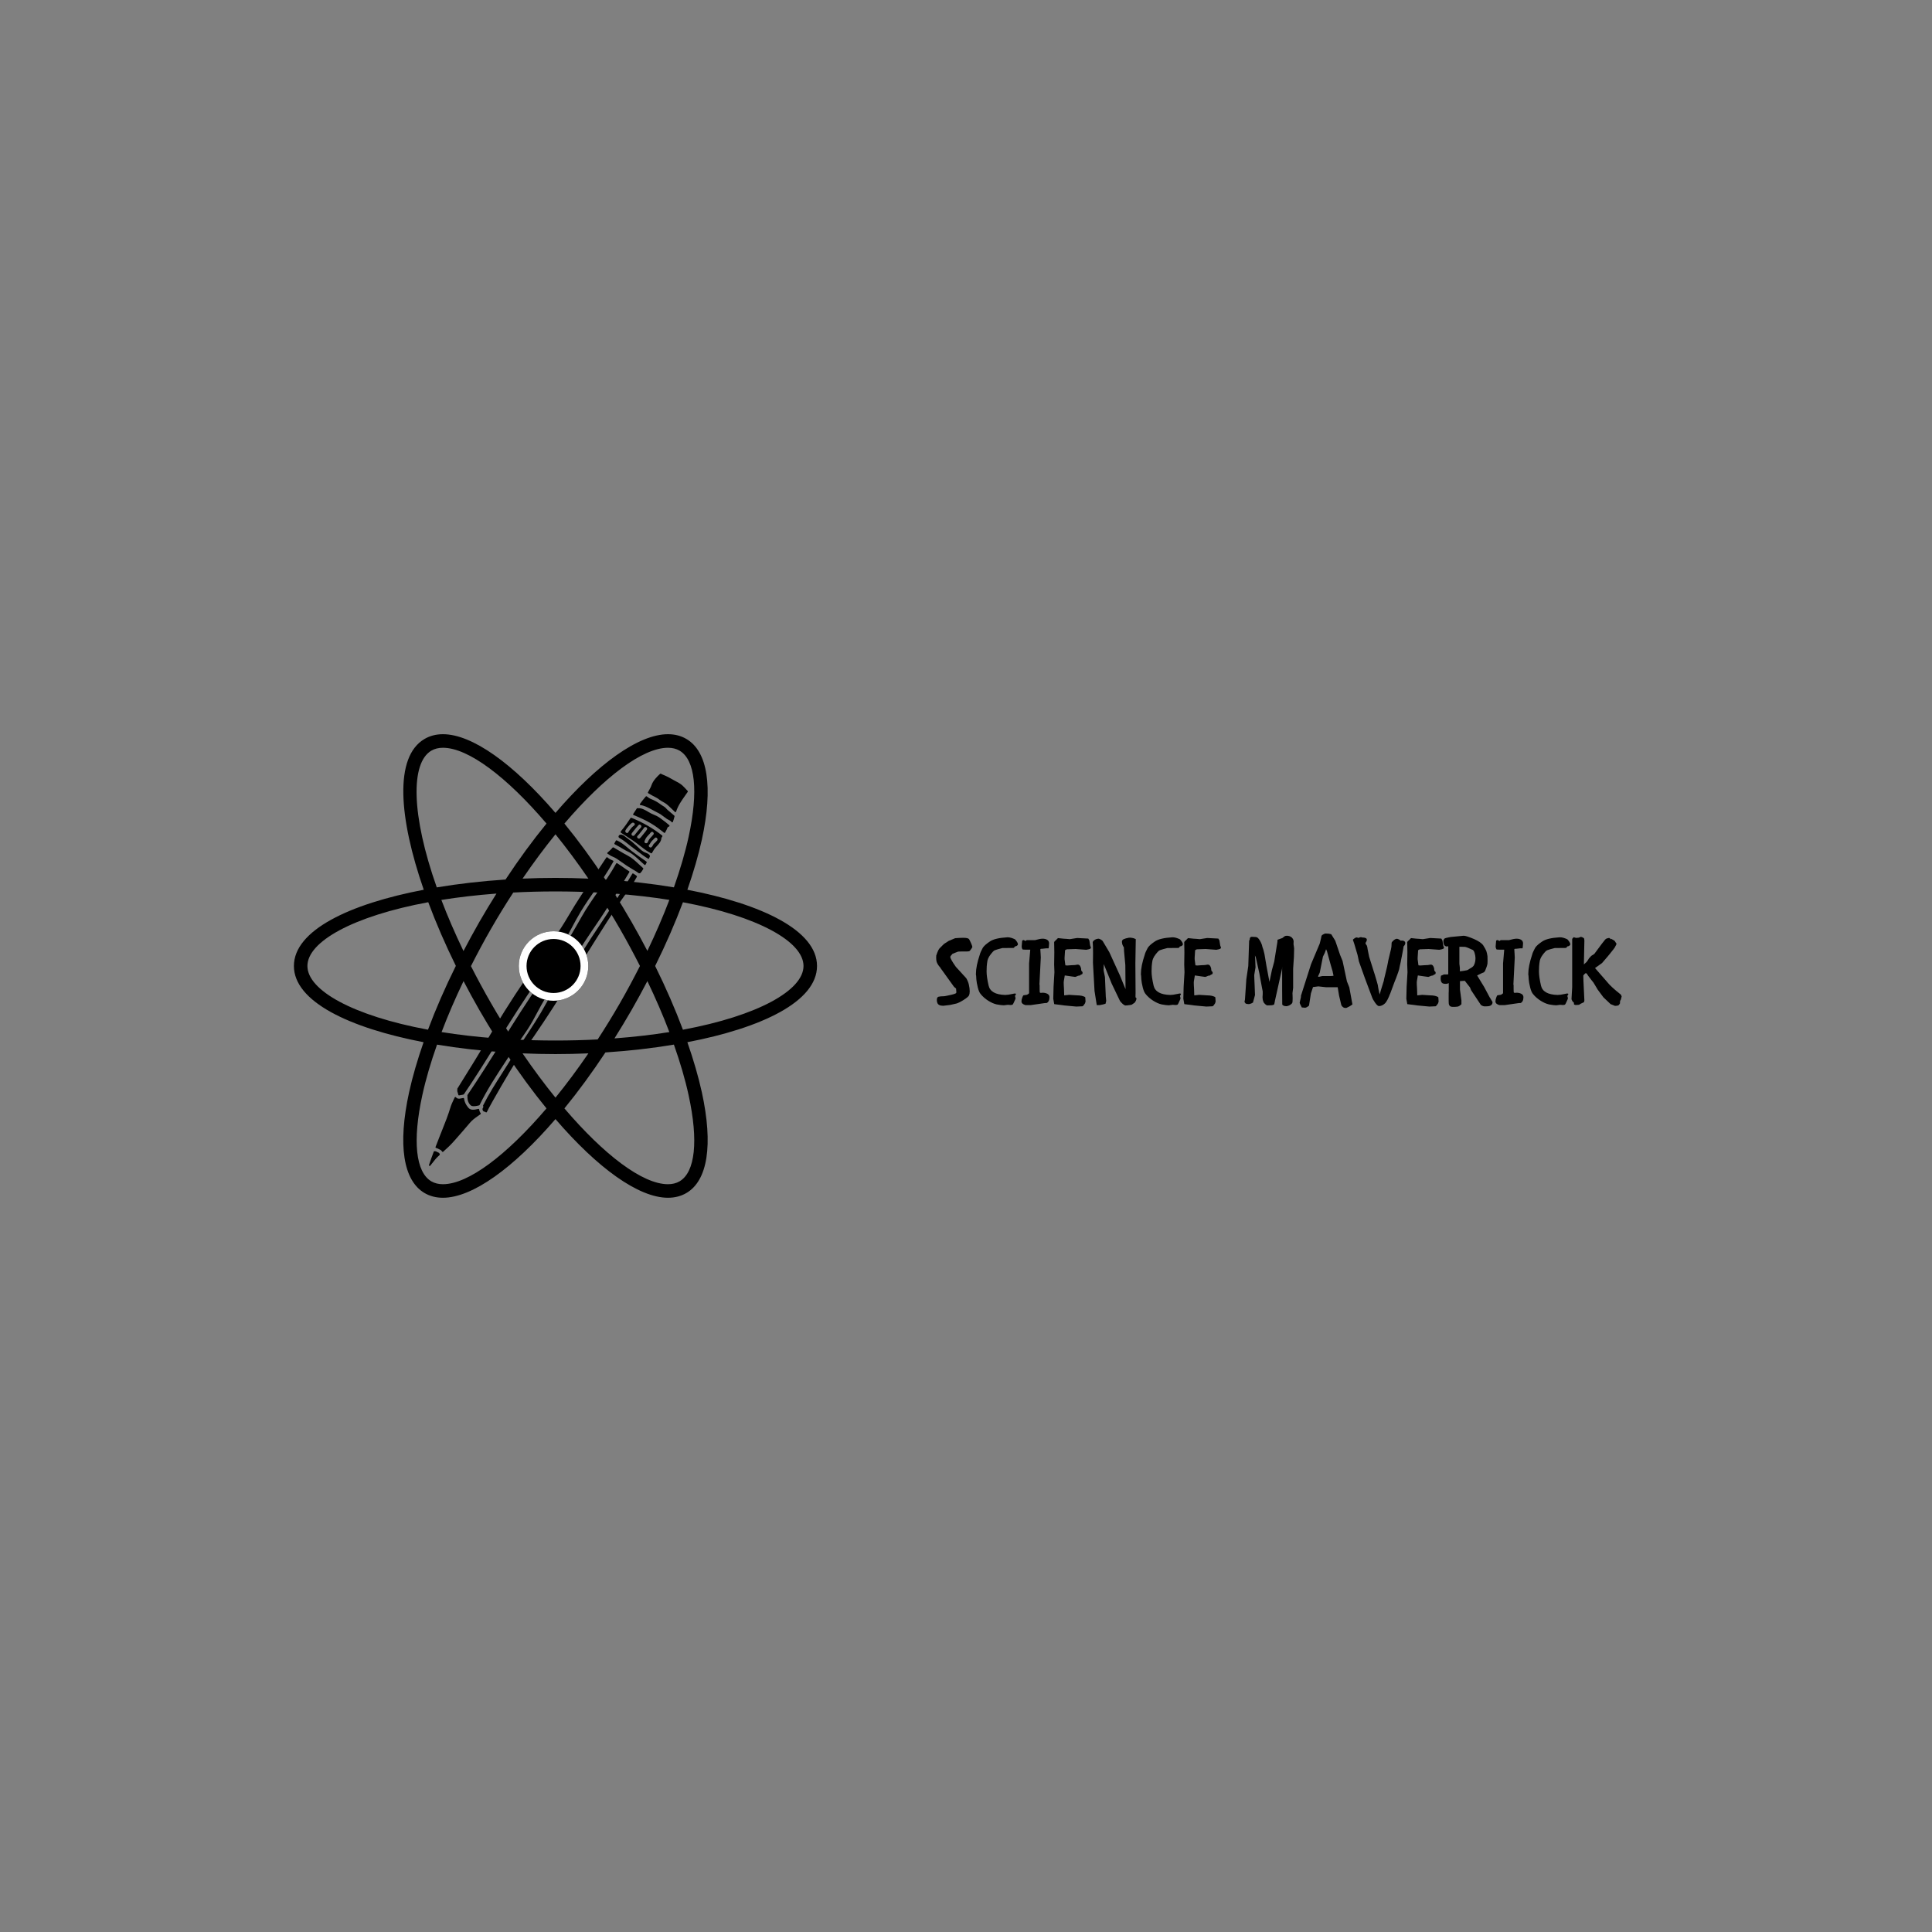 <svg xmlns="http://www.w3.org/2000/svg" xmlns:xlink="http://www.w3.org/1999/xlink" width="500" zoomAndPan="magnify" viewBox="0 0 375 375" height="500" preserveAspectRatio="xMidYMid meet" version="1.0"><rect x="0" y="0" width="375" height="375" fill="#808080" stroke="none"/><defs><g/><clipPath id="e0df7d6b7e"><path d="M 57 142.508 L 158.812 142.508 L 158.812 232.508 L 57 232.508 Z M 57 142.508 " clip-rule="nonzero"/></clipPath><clipPath id="1b5d888179"><path d="M 93 169 L 124 169 L 124 216 L 93 216 Z M 93 169 " clip-rule="nonzero"/></clipPath><clipPath id="a519f55bff"><path d="M 68.246 164.516 L 132.379 148.941 L 147.426 210.891 L 83.289 226.465 Z M 68.246 164.516 " clip-rule="nonzero"/></clipPath><clipPath id="6baa77c8c6"><path d="M 68.246 164.516 L 132.379 148.941 L 147.426 210.891 L 83.289 226.465 Z M 68.246 164.516 " clip-rule="nonzero"/></clipPath><clipPath id="a8f49197af"><path d="M 68.246 164.516 L 132.379 148.941 L 147.426 210.891 L 83.289 226.465 Z M 68.246 164.516 " clip-rule="nonzero"/></clipPath><clipPath id="0998101706"><path d="M 90 167 L 123 167 L 123 215 L 90 215 Z M 90 167 " clip-rule="nonzero"/></clipPath><clipPath id="1353026aab"><path d="M 68.246 164.516 L 132.379 148.941 L 147.426 210.891 L 83.289 226.465 Z M 68.246 164.516 " clip-rule="nonzero"/></clipPath><clipPath id="d5ff080124"><path d="M 68.246 164.516 L 132.379 148.941 L 147.426 210.891 L 83.289 226.465 Z M 68.246 164.516 " clip-rule="nonzero"/></clipPath><clipPath id="0dfaea51c5"><path d="M 68.246 164.516 L 132.379 148.941 L 147.426 210.891 L 83.289 226.465 Z M 68.246 164.516 " clip-rule="nonzero"/></clipPath><clipPath id="8510e020a8"><path d="M 117 164 L 125 164 L 125 170 L 117 170 Z M 117 164 " clip-rule="nonzero"/></clipPath><clipPath id="627a108994"><path d="M 68.246 164.516 L 132.379 148.941 L 147.426 210.891 L 83.289 226.465 Z M 68.246 164.516 " clip-rule="nonzero"/></clipPath><clipPath id="4fee58ad92"><path d="M 68.246 164.516 L 132.379 148.941 L 147.426 210.891 L 83.289 226.465 Z M 68.246 164.516 " clip-rule="nonzero"/></clipPath><clipPath id="bae1e805fa"><path d="M 68.246 164.516 L 132.379 148.941 L 147.426 210.891 L 83.289 226.465 Z M 68.246 164.516 " clip-rule="nonzero"/></clipPath><clipPath id="86f6b681cf"><path d="M 84 212 L 94 212 L 94 224 L 84 224 Z M 84 212 " clip-rule="nonzero"/></clipPath><clipPath id="7e3faab92f"><path d="M 68.246 164.516 L 132.379 148.941 L 147.426 210.891 L 83.289 226.465 Z M 68.246 164.516 " clip-rule="nonzero"/></clipPath><clipPath id="19f42526a2"><path d="M 68.246 164.516 L 132.379 148.941 L 147.426 210.891 L 83.289 226.465 Z M 68.246 164.516 " clip-rule="nonzero"/></clipPath><clipPath id="9b6829f220"><path d="M 68.246 164.516 L 132.379 148.941 L 147.426 210.891 L 83.289 226.465 Z M 68.246 164.516 " clip-rule="nonzero"/></clipPath><clipPath id="0773c5c27b"><path d="M 120 162 L 127 162 L 127 167 L 120 167 Z M 120 162 " clip-rule="nonzero"/></clipPath><clipPath id="3de0536c31"><path d="M 68.246 164.516 L 132.379 148.941 L 147.426 210.891 L 83.289 226.465 Z M 68.246 164.516 " clip-rule="nonzero"/></clipPath><clipPath id="16d2411378"><path d="M 68.246 164.516 L 132.379 148.941 L 147.426 210.891 L 83.289 226.465 Z M 68.246 164.516 " clip-rule="nonzero"/></clipPath><clipPath id="deb430c6a5"><path d="M 68.246 164.516 L 132.379 148.941 L 147.426 210.891 L 83.289 226.465 Z M 68.246 164.516 " clip-rule="nonzero"/></clipPath><clipPath id="482fddbb69"><path d="M 88 166 L 120 166 L 120 213 L 88 213 Z M 88 166 " clip-rule="nonzero"/></clipPath><clipPath id="429f846bcb"><path d="M 68.246 164.516 L 132.379 148.941 L 147.426 210.891 L 83.289 226.465 Z M 68.246 164.516 " clip-rule="nonzero"/></clipPath><clipPath id="44f8baa425"><path d="M 68.246 164.516 L 132.379 148.941 L 147.426 210.891 L 83.289 226.465 Z M 68.246 164.516 " clip-rule="nonzero"/></clipPath><clipPath id="096ecab881"><path d="M 68.246 164.516 L 132.379 148.941 L 147.426 210.891 L 83.289 226.465 Z M 68.246 164.516 " clip-rule="nonzero"/></clipPath><clipPath id="bccd406b7a"><path d="M 83 223 L 86 223 L 86 227 L 83 227 Z M 83 223 " clip-rule="nonzero"/></clipPath><clipPath id="2ca22ed2ff"><path d="M 68.246 164.516 L 132.379 148.941 L 147.426 210.891 L 83.289 226.465 Z M 68.246 164.516 " clip-rule="nonzero"/></clipPath><clipPath id="06316e2520"><path d="M 68.246 164.516 L 132.379 148.941 L 147.426 210.891 L 83.289 226.465 Z M 68.246 164.516 " clip-rule="nonzero"/></clipPath><clipPath id="97984a99ab"><path d="M 68.246 164.516 L 132.379 148.941 L 147.426 210.891 L 83.289 226.465 Z M 68.246 164.516 " clip-rule="nonzero"/></clipPath><clipPath id="c3bc803d69"><path d="M 119 163 L 126 163 L 126 168 L 119 168 Z M 119 163 " clip-rule="nonzero"/></clipPath><clipPath id="a6c8b810ba"><path d="M 68.246 164.516 L 132.379 148.941 L 147.426 210.891 L 83.289 226.465 Z M 68.246 164.516 " clip-rule="nonzero"/></clipPath><clipPath id="11e9115c34"><path d="M 68.246 164.516 L 132.379 148.941 L 147.426 210.891 L 83.289 226.465 Z M 68.246 164.516 " clip-rule="nonzero"/></clipPath><clipPath id="03603c89b5"><path d="M 68.246 164.516 L 132.379 148.941 L 147.426 210.891 L 83.289 226.465 Z M 68.246 164.516 " clip-rule="nonzero"/></clipPath><clipPath id="bc24a221c7"><path d="M 120 158 L 129 158 L 129 166 L 120 166 Z M 120 158 " clip-rule="nonzero"/></clipPath><clipPath id="8535c13e63"><path d="M 68.246 164.516 L 132.379 148.941 L 147.426 210.891 L 83.289 226.465 Z M 68.246 164.516 " clip-rule="nonzero"/></clipPath><clipPath id="ad9c5172c5"><path d="M 68.246 164.516 L 132.379 148.941 L 147.426 210.891 L 83.289 226.465 Z M 68.246 164.516 " clip-rule="nonzero"/></clipPath><clipPath id="9a2cc4cd6c"><path d="M 68.246 164.516 L 132.379 148.941 L 147.426 210.891 L 83.289 226.465 Z M 68.246 164.516 " clip-rule="nonzero"/></clipPath><clipPath id="8361442d56"><path d="M 122 156 L 130 156 L 130 162 L 122 162 Z M 122 156 " clip-rule="nonzero"/></clipPath><clipPath id="f879d8a2bb"><path d="M 68.246 164.516 L 132.379 148.941 L 147.426 210.891 L 83.289 226.465 Z M 68.246 164.516 " clip-rule="nonzero"/></clipPath><clipPath id="6a22b82e65"><path d="M 68.246 164.516 L 132.379 148.941 L 147.426 210.891 L 83.289 226.465 Z M 68.246 164.516 " clip-rule="nonzero"/></clipPath><clipPath id="da9044736c"><path d="M 68.246 164.516 L 132.379 148.941 L 147.426 210.891 L 83.289 226.465 Z M 68.246 164.516 " clip-rule="nonzero"/></clipPath><clipPath id="9190cf64ce"><path d="M 124 154 L 131 154 L 131 160 L 124 160 Z M 124 154 " clip-rule="nonzero"/></clipPath><clipPath id="13c206e660"><path d="M 68.246 164.516 L 132.379 148.941 L 147.426 210.891 L 83.289 226.465 Z M 68.246 164.516 " clip-rule="nonzero"/></clipPath><clipPath id="e317700d7e"><path d="M 68.246 164.516 L 132.379 148.941 L 147.426 210.891 L 83.289 226.465 Z M 68.246 164.516 " clip-rule="nonzero"/></clipPath><clipPath id="3ee565190d"><path d="M 68.246 164.516 L 132.379 148.941 L 147.426 210.891 L 83.289 226.465 Z M 68.246 164.516 " clip-rule="nonzero"/></clipPath><clipPath id="78fc863f31"><path d="M 125 150 L 134 150 L 134 158 L 125 158 Z M 125 150 " clip-rule="nonzero"/></clipPath><clipPath id="ec7e026cdf"><path d="M 68.246 164.516 L 132.379 148.941 L 147.426 210.891 L 83.289 226.465 Z M 68.246 164.516 " clip-rule="nonzero"/></clipPath><clipPath id="dbc31a5f23"><path d="M 68.246 164.516 L 132.379 148.941 L 147.426 210.891 L 83.289 226.465 Z M 68.246 164.516 " clip-rule="nonzero"/></clipPath><clipPath id="0be6621fc5"><path d="M 68.246 164.516 L 132.379 148.941 L 147.426 210.891 L 83.289 226.465 Z M 68.246 164.516 " clip-rule="nonzero"/></clipPath><clipPath id="2e4b43b648"><path d="M 100.699 180.754 L 114.191 180.754 L 114.191 194.246 L 100.699 194.246 Z M 100.699 180.754 " clip-rule="nonzero"/></clipPath><clipPath id="efdee648f4"><path d="M 107.445 180.754 C 103.719 180.754 100.699 183.773 100.699 187.5 C 100.699 191.227 103.719 194.246 107.445 194.246 C 111.172 194.246 114.191 191.227 114.191 187.5 C 114.191 183.773 111.172 180.754 107.445 180.754 Z M 107.445 180.754 " clip-rule="nonzero"/></clipPath><clipPath id="4845a92559"><path d="M 100.699 180.754 L 114.188 180.754 L 114.188 194.242 L 100.699 194.242 Z M 100.699 180.754 " clip-rule="nonzero"/></clipPath><clipPath id="0166995678"><path d="M 107.445 180.754 C 103.719 180.754 100.699 183.773 100.699 187.5 C 100.699 191.223 103.719 194.242 107.445 194.242 C 111.168 194.242 114.188 191.223 114.188 187.5 C 114.188 183.773 111.168 180.754 107.445 180.754 Z M 107.445 180.754 " clip-rule="nonzero"/></clipPath></defs><g clip-path="url(#e0df7d6b7e)"><path fill="#000000" d="M 158.582 187.496 C 158.582 180.578 147.789 175.461 133.418 172.703 C 134.594 169.324 135.555 166.047 136.227 162.992 C 138.453 152.785 137.375 145.832 133.199 143.414 C 132.164 142.812 130.973 142.508 129.656 142.508 C 123.949 142.508 115.988 148.277 107.816 157.781 C 99.645 148.277 91.684 142.508 85.973 142.508 C 84.66 142.508 83.465 142.812 82.43 143.414 C 76.445 146.875 77.434 158.828 82.25 172.699 C 67.859 175.449 57.047 180.57 57.047 187.496 C 57.047 194.418 67.844 199.531 82.215 202.289 C 81.039 205.676 80.074 208.945 79.406 212.004 C 77.18 222.211 78.254 229.164 82.43 231.582 C 83.465 232.18 84.66 232.484 85.973 232.484 C 91.684 232.484 99.645 226.715 107.816 217.215 C 115.984 226.715 123.945 232.484 129.656 232.484 C 130.973 232.484 132.164 232.18 133.199 231.582 C 137.375 229.164 138.453 222.211 136.227 212.004 C 135.555 208.945 134.594 205.676 133.418 202.289 C 147.789 199.535 158.582 194.418 158.582 187.496 Z M 129.656 145.141 C 130.508 145.141 131.258 145.328 131.887 145.691 C 134.949 147.465 135.594 153.566 133.66 162.43 C 132.992 165.508 132.008 168.805 130.805 172.234 C 126.574 171.527 122.086 171.02 117.508 170.715 C 114.895 166.758 112.223 163.117 109.551 159.852 C 117.25 150.832 124.715 145.141 129.656 145.141 Z M 120.316 194.73 C 118.918 197.152 117.48 199.5 116.008 201.754 C 113.371 201.891 110.641 201.965 107.816 201.965 C 104.992 201.965 102.258 201.891 99.625 201.754 C 98.148 199.5 96.711 197.152 95.316 194.73 C 93.906 192.281 92.605 189.875 91.41 187.52 C 92.633 185.109 93.922 182.684 95.32 180.262 C 96.711 177.844 98.152 175.496 99.625 173.238 C 102.258 173.102 104.992 173.027 107.816 173.027 C 110.641 173.027 113.371 173.102 116.008 173.238 C 117.48 175.5 118.918 177.844 120.312 180.262 C 121.703 182.676 122.992 185.094 124.215 187.496 C 122.992 189.902 121.703 192.32 120.316 194.73 Z M 125.656 190.43 C 127.266 193.793 128.703 197.105 129.922 200.324 C 126.621 200.855 123.059 201.27 119.27 201.551 C 120.391 199.77 121.5 197.93 122.586 196.047 C 123.664 194.176 124.676 192.301 125.656 190.43 Z M 114.207 204.457 C 112.105 207.531 109.957 210.418 107.816 213.055 C 105.676 210.418 103.531 207.531 101.426 204.457 C 103.551 204.547 105.684 204.598 107.816 204.598 C 109.945 204.598 112.082 204.547 114.207 204.457 Z M 96.363 201.551 C 92.57 201.27 89.008 200.855 85.711 200.324 C 86.93 197.109 88.363 193.793 89.973 190.43 C 90.957 192.32 91.98 194.195 93.043 196.047 C 94.133 197.93 95.238 199.77 96.363 201.551 Z M 89.961 184.594 C 88.301 181.145 86.867 177.82 85.668 174.676 C 88.98 174.148 92.555 173.73 96.363 173.441 C 95.238 175.227 94.133 177.059 93.043 178.949 C 91.961 180.828 90.945 182.715 89.961 184.594 Z M 101.43 170.539 C 103.531 167.465 105.676 164.578 107.816 161.938 C 109.957 164.578 112.105 167.465 114.207 170.539 C 112.078 170.445 109.945 170.398 107.816 170.398 C 105.684 170.398 103.551 170.445 101.43 170.539 Z M 122.586 178.949 C 121.5 177.055 120.395 175.227 119.27 173.441 C 123.059 173.73 126.621 174.141 129.922 174.668 C 128.703 177.883 127.266 181.203 125.656 184.566 C 124.676 182.695 123.664 180.816 122.586 178.949 Z M 83.742 145.691 C 84.371 145.328 85.125 145.141 85.973 145.141 C 90.914 145.141 98.379 150.832 106.078 159.852 C 103.41 163.117 100.734 166.758 98.125 170.715 C 93.527 171.02 89.023 171.531 84.777 172.242 C 79.816 158.199 79.664 148.051 83.742 145.691 Z M 59.668 187.496 C 59.668 182.777 68.512 177.832 83.121 175.117 C 84.633 179.164 86.438 183.332 88.48 187.477 C 86.387 191.691 84.578 195.855 83.074 199.863 C 68.488 197.152 59.668 192.211 59.668 187.496 Z M 85.973 229.855 C 85.113 229.855 84.387 229.672 83.742 229.309 C 80.684 227.535 80.035 221.434 81.973 212.566 C 82.645 209.488 83.621 206.184 84.828 202.762 C 89.059 203.469 93.547 203.977 98.121 204.277 C 100.734 208.234 103.41 211.875 106.074 215.141 C 98.379 224.164 90.914 229.855 85.973 229.855 Z M 133.656 212.566 C 135.594 221.434 134.949 227.531 131.887 229.305 C 131.254 229.668 130.508 229.855 129.656 229.855 C 124.715 229.855 117.25 224.16 109.551 215.141 C 112.223 211.875 114.895 208.234 117.512 204.277 C 122.086 203.977 126.574 203.469 130.805 202.758 C 132.008 206.184 132.992 209.488 133.656 212.566 Z M 132.555 199.867 C 131.055 195.863 129.25 191.707 127.164 187.496 C 129.25 183.289 131.055 179.133 132.559 175.129 C 147.141 177.844 155.961 182.785 155.961 187.496 C 155.961 192.211 147.141 197.152 132.555 199.867 Z M 132.555 199.867 " fill-opacity="1" fill-rule="nonzero"/></g><path fill="#000000" d="M 113.391 187.496 C 113.391 187.863 113.355 188.227 113.285 188.586 C 113.215 188.949 113.105 189.297 112.969 189.637 C 112.828 189.977 112.656 190.297 112.453 190.602 C 112.25 190.91 112.016 191.191 111.758 191.449 C 111.5 191.711 111.219 191.941 110.914 192.145 C 110.609 192.352 110.289 192.523 109.949 192.664 C 109.609 192.805 109.262 192.91 108.902 192.98 C 108.543 193.051 108.18 193.09 107.816 193.09 C 107.449 193.09 107.086 193.051 106.727 192.98 C 106.367 192.91 106.02 192.805 105.68 192.664 C 105.344 192.523 105.023 192.352 104.719 192.145 C 104.414 191.941 104.133 191.711 103.871 191.449 C 103.613 191.191 103.383 190.91 103.18 190.602 C 102.977 190.297 102.805 189.977 102.664 189.637 C 102.523 189.297 102.418 188.949 102.348 188.586 C 102.273 188.227 102.238 187.863 102.238 187.496 C 102.238 187.129 102.273 186.766 102.348 186.406 C 102.418 186.047 102.523 185.695 102.664 185.355 C 102.805 185.02 102.977 184.695 103.18 184.391 C 103.383 184.086 103.613 183.805 103.871 183.543 C 104.133 183.285 104.414 183.051 104.719 182.848 C 105.023 182.645 105.344 182.473 105.68 182.332 C 106.02 182.191 106.367 182.086 106.727 182.012 C 107.086 181.941 107.449 181.906 107.816 181.906 C 108.18 181.906 108.543 181.941 108.902 182.012 C 109.262 182.086 109.609 182.191 109.949 182.332 C 110.289 182.473 110.609 182.645 110.914 182.848 C 111.219 183.051 111.5 183.285 111.758 183.543 C 112.016 183.805 112.25 184.086 112.453 184.391 C 112.656 184.695 112.828 185.02 112.969 185.355 C 113.105 185.695 113.215 186.047 113.285 186.406 C 113.355 186.766 113.391 187.129 113.391 187.496 Z M 113.391 187.496 " fill-opacity="1" fill-rule="nonzero"/><g clip-path="url(#1b5d888179)"><g clip-path="url(#a519f55bff)"><g clip-path="url(#6baa77c8c6)"><g clip-path="url(#a8f49197af)"><path fill="#000000" d="M 93.688 215.465 C 93.762 215.676 93.91 215.793 94.066 215.773 C 94.148 215.77 94.227 215.836 94.266 215.875 C 94.301 215.91 94.348 215.926 94.395 215.914 C 94.395 215.918 94.402 215.918 94.402 215.914 C 94.445 215.906 94.48 215.875 94.5 215.836 C 95.156 214.426 99.363 207.199 100.027 206.27 C 102.566 202.766 105.008 199.195 107.289 195.66 C 109.16 192.766 111.016 189.785 112.805 186.906 C 113.777 185.348 114.746 183.789 115.723 182.234 C 117 180.207 118.492 177.852 120.012 175.57 C 120.418 174.957 120.863 174.34 121.293 173.738 C 122.109 172.602 122.949 171.43 123.613 170.199 C 123.648 170.137 123.633 170.062 123.578 170.016 C 123.367 169.844 123.145 169.688 122.922 169.551 C 122.852 169.512 122.762 169.531 122.727 169.602 C 120.555 173.285 118.289 176.707 115.895 180.328 L 114.746 182.059 C 114.215 182.871 113.684 183.707 113.176 184.52 C 112.234 186.004 111.27 187.535 110.215 188.965 C 109.77 189.578 109.285 190.176 108.824 190.758 C 107.836 191.988 106.82 193.262 106.043 194.699 C 104.676 197.219 103.094 199.605 101.566 201.914 C 100.691 203.242 99.785 204.609 98.922 205.996 C 98.48 206.707 98.023 207.422 97.566 208.141 C 96.242 210.211 94.875 212.355 93.773 214.559 C 93.754 214.602 93.758 214.652 93.781 214.695 C 93.836 214.789 93.832 214.891 93.766 214.988 C 93.684 215.117 93.613 215.25 93.688 215.465 " fill-opacity="1" fill-rule="nonzero"/></g></g></g></g><g clip-path="url(#0998101706)"><g clip-path="url(#1353026aab)"><g clip-path="url(#d5ff080124)"><g clip-path="url(#0dfaea51c5)"><path fill="#000000" d="M 121.102 168.438 C 120.844 168.25 120.582 168.059 120.301 167.887 C 120.152 167.801 119.996 167.695 119.805 167.559 C 119.77 167.539 119.73 167.527 119.691 167.535 C 119.691 167.535 119.688 167.535 119.688 167.535 C 119.652 167.547 119.617 167.574 119.598 167.609 C 118.578 169.457 117.359 171.199 116.184 172.887 C 115.043 174.52 113.863 176.211 112.859 178 C 110.453 182.297 107.926 186.324 105.137 190.301 C 102.367 194.254 99.766 198.406 97.25 202.418 C 95.156 205.762 92.988 209.215 90.742 212.531 C 90.719 212.559 90.711 212.594 90.715 212.625 C 90.719 212.648 90.723 212.672 90.727 212.695 C 90.73 212.711 90.738 212.73 90.734 212.734 C 90.695 213.492 90.895 214.09 91.332 214.516 C 91.617 214.797 92.234 214.734 92.777 214.602 C 92.855 214.582 92.93 214.562 93.004 214.543 C 93.043 214.531 93.074 214.504 93.094 214.469 C 94.5 211.578 96.34 208.777 98.121 206.066 L 98.648 205.266 C 99.254 204.336 99.906 203.406 100.539 202.508 C 101.156 201.633 101.793 200.727 102.395 199.809 C 103.125 198.699 103.758 197.516 104.367 196.371 C 104.848 195.48 105.344 194.551 105.879 193.672 C 106.633 192.43 107.551 191.277 108.438 190.164 C 109.168 189.242 109.926 188.289 110.598 187.281 C 111.172 186.418 111.734 185.523 112.285 184.664 C 113.039 183.473 113.824 182.238 114.637 181.055 C 117.309 177.188 119.766 173.34 122.148 169.293 C 122.168 169.262 122.172 169.219 122.16 169.184 C 122.152 169.145 122.125 169.113 122.09 169.094 C 121.746 168.898 121.418 168.664 121.102 168.438 " fill-opacity="1" fill-rule="nonzero"/></g></g></g></g><g clip-path="url(#8510e020a8)"><g clip-path="url(#627a108994)"><g clip-path="url(#4fee58ad92)"><g clip-path="url(#bae1e805fa)"><path fill="#000000" d="M 118.246 165.91 C 118.438 166.039 118.641 166.176 118.883 166.262 C 119.453 166.469 120.082 166.918 120.629 167.32 C 121.328 167.832 122.027 168.289 122.832 168.758 L 123.027 168.871 C 123.359 169.066 123.668 169.246 123.953 169.473 C 124.008 169.52 124.082 169.484 124.164 169.5 C 124.184 169.504 124.203 169.5 124.223 169.496 C 124.246 169.488 124.27 169.48 124.285 169.461 C 124.465 169.289 124.648 169.039 124.855 168.672 C 124.891 168.613 124.875 168.535 124.824 168.492 C 124.531 168.246 124.246 167.98 123.973 167.723 C 123.316 167.109 122.641 166.48 121.805 166.055 C 121.805 166.051 121.805 166.051 121.805 166.051 C 121.27 165.781 120.742 165.469 120.234 165.16 C 119.859 164.934 119.469 164.699 119.078 164.488 C 119.016 164.453 118.941 164.469 118.898 164.523 C 118.672 164.816 118.316 165.133 118.004 165.414 L 117.922 165.484 C 117.887 165.52 117.867 165.562 117.871 165.613 C 117.879 165.656 117.906 165.699 117.949 165.723 C 118.047 165.777 118.145 165.844 118.246 165.91 " fill-opacity="1" fill-rule="nonzero"/></g></g></g></g><g clip-path="url(#86f6b681cf)"><g clip-path="url(#7e3faab92f)"><g clip-path="url(#19f42526a2)"><g clip-path="url(#9b6829f220)"><path fill="#000000" d="M 85.105 223 C 85.188 223.043 85.27 223.09 85.355 223.125 C 85.586 223.219 85.699 223.344 85.809 223.52 C 85.832 223.555 85.871 223.578 85.91 223.582 C 85.93 223.586 85.949 223.586 85.965 223.582 C 85.988 223.578 86.008 223.566 86.027 223.547 C 86.711 222.938 87.434 222.27 88.133 221.48 L 88.672 220.867 C 89.5 219.922 90.359 218.949 91.184 217.965 C 91.672 217.387 92.176 217.035 92.707 216.66 C 92.887 216.535 93.074 216.406 93.262 216.266 C 93.293 216.242 93.312 216.207 93.316 216.168 C 93.32 216.129 93.312 216.09 93.289 216.062 C 93.195 215.941 93.121 215.809 93.082 215.676 C 93.043 215.578 93.027 215.48 93.016 215.367 C 93.012 215.328 92.992 215.289 92.957 215.266 C 92.922 215.238 92.879 215.23 92.84 215.238 C 91.875 215.473 91.305 215.496 90.879 214.977 C 90.398 214.391 90.145 213.84 90.078 213.242 C 90.074 213.203 90.051 213.164 90.02 213.141 C 89.953 213.094 89.867 213.125 89.793 213.141 C 89.75 213.148 89.711 213.156 89.641 213.172 C 89.348 213.242 89.062 213.301 88.809 213.211 C 88.684 213.164 88.586 213.086 88.5 212.98 C 88.469 212.941 88.422 212.922 88.371 212.926 C 88.32 212.934 88.277 212.965 88.258 213.008 C 88.195 213.141 88.133 213.27 88.07 213.402 C 87.836 213.898 87.59 214.418 87.426 214.965 C 86.984 216.441 86.402 217.895 85.84 219.305 C 85.707 219.637 85.574 219.969 85.441 220.305 C 85.141 221.07 84.836 221.844 84.539 222.625 C 84.523 222.664 84.527 222.711 84.547 222.746 C 84.57 222.785 84.605 222.812 84.648 222.816 C 84.801 222.848 84.945 222.922 85.105 223 " fill-opacity="1" fill-rule="nonzero"/></g></g></g></g><g clip-path="url(#0773c5c27b)"><g clip-path="url(#3de0536c31)"><g clip-path="url(#16d2411378)"><g clip-path="url(#deb430c6a5)"><path fill="#000000" d="M 120.375 162.738 C 120.406 162.758 120.445 162.773 120.477 162.797 C 121.012 163.109 121.504 163.504 121.98 163.883 C 122.301 164.137 122.629 164.402 122.969 164.637 C 123.285 164.863 123.605 165.109 123.914 165.348 C 124.516 165.816 125.141 166.301 125.801 166.668 C 125.832 166.688 125.867 166.691 125.902 166.684 C 125.918 166.68 125.934 166.672 125.945 166.664 C 125.988 166.637 126.016 166.586 126.012 166.531 C 126.008 166.5 126.027 166.465 126.062 166.418 C 126.109 166.34 126.191 166.219 126.121 166.055 C 125.984 165.758 125.625 165.625 125.309 165.504 C 125.172 165.453 125.047 165.406 124.957 165.355 C 124.957 165.352 124.957 165.352 124.957 165.352 C 124.52 165.098 124.102 164.699 123.699 164.312 L 123.453 164.078 C 122.906 163.562 122.34 163.102 121.672 162.637 C 121.594 162.582 121.516 162.52 121.438 162.457 C 121.23 162.289 120.992 162.102 120.719 162.035 C 120.613 162.012 120.328 161.945 120.148 162.148 C 120.07 162.242 120.039 162.34 120.055 162.434 C 120.086 162.59 120.238 162.668 120.375 162.738 " fill-opacity="1" fill-rule="nonzero"/></g></g></g></g><g clip-path="url(#482fddbb69)"><g clip-path="url(#429f846bcb)"><g clip-path="url(#44f8baa425)"><g clip-path="url(#096ecab881)"><path fill="#000000" d="M 88.934 212.406 C 88.945 212.441 88.949 212.461 88.949 212.477 C 88.957 212.516 88.992 212.574 89.027 212.594 C 89.062 212.617 89.125 212.617 89.16 212.602 L 89.176 212.602 C 89.176 212.598 89.176 212.598 89.18 212.598 C 89.246 212.586 89.316 212.574 89.387 212.562 C 89.52 212.543 89.664 212.52 89.801 212.488 C 89.863 212.473 89.922 212.453 89.984 212.438 C 90.012 212.426 90.035 212.406 90.051 212.383 C 92.297 209.082 94.445 205.641 96.523 202.312 C 99.082 198.219 101.727 193.984 104.566 189.977 C 104.984 189.395 105.402 188.816 105.824 188.234 C 106.953 186.684 108.121 185.078 109.129 183.414 C 109.77 182.352 110.359 181.242 110.934 180.168 C 111.504 179.098 112.09 177.996 112.727 176.941 C 113.609 175.484 114.59 174.07 115.539 172.703 C 116.746 170.961 117.996 169.164 119.051 167.246 C 119.07 167.215 119.074 167.172 119.062 167.137 C 119.055 167.098 119.027 167.066 118.992 167.047 C 118.82 166.961 118.648 166.883 118.465 166.805 C 118.348 166.77 118.223 166.668 118.086 166.566 C 118.02 166.516 117.957 166.461 117.891 166.414 C 117.855 166.395 117.816 166.383 117.781 166.395 C 117.754 166.395 117.711 166.422 117.688 166.453 C 116.938 167.602 116.156 168.762 115.398 169.883 C 113.699 172.41 111.938 175.027 110.371 177.707 C 108.594 180.742 106.543 183.625 104.562 186.414 C 103.688 187.645 102.781 188.918 101.91 190.191 C 99.336 193.953 96.691 198.18 93.578 203.484 C 92.617 205.121 91.605 206.742 90.625 208.312 C 90.004 209.309 89.387 210.297 88.773 211.301 C 88.754 211.336 88.746 211.383 88.758 211.422 C 88.785 211.492 88.789 211.547 88.77 211.617 C 88.762 211.652 88.75 211.68 88.746 211.719 C 88.742 211.734 88.742 211.754 88.75 211.773 C 88.777 211.867 88.801 211.957 88.832 212.051 C 88.867 212.164 88.902 212.281 88.934 212.406 " fill-opacity="1" fill-rule="nonzero"/></g></g></g></g><g clip-path="url(#bccd406b7a)"><g clip-path="url(#2ca22ed2ff)"><g clip-path="url(#06316e2520)"><g clip-path="url(#97984a99ab)"><path fill="#000000" d="M 83.434 226.305 C 83.465 226.297 83.492 226.281 83.512 226.258 C 83.637 226.098 83.766 225.938 83.891 225.777 C 84.27 225.293 84.629 224.836 84.988 224.5 C 85.066 224.43 85.141 224.359 85.219 224.289 L 85.324 224.191 C 85.367 224.152 85.371 224.062 85.348 224.008 C 85.297 223.883 85.266 223.809 85.188 223.758 L 85.141 223.734 C 85.059 223.699 84.98 223.664 84.902 223.625 C 84.902 223.621 84.898 223.621 84.898 223.621 C 84.871 223.609 84.844 223.594 84.812 223.574 C 84.715 223.52 84.59 223.445 84.438 223.461 C 84.43 223.461 84.422 223.461 84.395 223.453 C 84.395 223.453 84.363 223.445 84.359 223.441 C 84.289 223.426 84.219 223.465 84.195 223.531 C 83.848 224.445 83.547 225.293 83.266 226.117 C 83.242 226.184 83.27 226.258 83.332 226.289 C 83.363 226.309 83.402 226.312 83.434 226.305 " fill-opacity="1" fill-rule="nonzero"/></g></g></g></g><g clip-path="url(#c3bc803d69)"><g clip-path="url(#a6c8b810ba)"><g clip-path="url(#11e9115c34)"><g clip-path="url(#03603c89b5)"><path fill="#000000" d="M 121.012 164.828 C 121.25 164.98 121.512 165.109 121.766 165.238 C 122.086 165.398 122.418 165.566 122.684 165.766 C 123.246 166.18 123.766 166.66 124.27 167.121 C 124.543 167.371 124.809 167.617 125.086 167.855 C 125.117 167.883 125.16 167.895 125.203 167.891 C 125.207 167.891 125.207 167.891 125.211 167.887 C 125.25 167.879 125.281 167.855 125.301 167.82 C 125.312 167.805 125.324 167.785 125.332 167.766 C 125.34 167.746 125.348 167.73 125.375 167.691 C 125.422 167.598 125.469 167.512 125.516 167.422 C 125.551 167.355 125.531 167.273 125.469 167.234 C 124.434 166.527 123.48 165.848 122.648 165.215 C 122.402 165.023 122.16 164.82 121.922 164.625 C 121.25 164.062 120.559 163.484 119.719 163.117 C 119.652 163.09 119.578 163.113 119.539 163.176 C 119.434 163.352 119.332 163.531 119.258 163.68 C 119.223 163.75 119.25 163.836 119.316 163.871 C 119.953 164.207 120.484 164.5 121.012 164.828 " fill-opacity="1" fill-rule="nonzero"/></g></g></g></g><g clip-path="url(#bc24a221c7)"><g clip-path="url(#8535c13e63)"><g clip-path="url(#ad9c5172c5)"><g clip-path="url(#9a2cc4cd6c)"><path fill="#000000" d="M 121.406 161.172 C 121.559 160.879 121.824 160.57 122.039 160.32 C 122.199 160.117 122.395 159.93 122.629 159.746 C 122.812 159.602 123.031 159.676 123.145 159.82 C 123.184 159.871 123.301 160.047 123.105 160.199 C 122.895 160.367 122.652 160.566 122.465 160.82 C 122.422 160.879 122.371 160.945 122.32 161.004 C 122.188 161.172 122.051 161.348 121.953 161.535 C 121.836 161.766 121.633 161.684 121.574 161.652 C 121.445 161.582 121.293 161.398 121.406 161.172 Z M 124.375 160.148 C 124.496 160.266 124.551 160.465 124.398 160.625 C 124.074 160.961 123.773 161.336 123.488 161.699 C 123.363 161.855 123.238 162.008 123.113 162.16 C 123.062 162.223 122.984 162.238 122.934 162.238 C 122.832 162.242 122.73 162.207 122.664 162.141 C 122.516 161.984 122.574 161.793 122.684 161.66 C 122.801 161.523 122.91 161.379 123.023 161.238 C 123.32 160.867 123.625 160.484 123.949 160.141 C 124.102 159.984 124.273 160.051 124.375 160.148 Z M 125.195 160.535 C 125.227 160.527 125.254 160.527 125.281 160.527 C 125.406 160.535 125.535 160.613 125.59 160.723 C 125.637 160.812 125.629 160.914 125.566 161.016 C 125.41 161.27 125.223 161.496 125.027 161.73 L 124.898 161.891 C 124.816 161.984 124.742 162.082 124.664 162.18 C 124.523 162.367 124.387 162.539 124.223 162.691 C 124.145 162.758 124.062 162.789 123.977 162.777 C 123.895 162.766 123.812 162.723 123.754 162.656 C 123.695 162.59 123.664 162.516 123.66 162.438 C 123.66 162.359 123.695 162.285 123.766 162.223 C 123.766 162.223 123.766 162.219 123.766 162.219 C 123.938 162.062 124.074 161.887 124.207 161.711 C 124.27 161.633 124.332 161.551 124.398 161.473 L 124.535 161.305 C 124.695 161.105 124.863 160.898 125.008 160.676 C 125.062 160.59 125.133 160.551 125.195 160.535 Z M 126.504 161.469 C 126.574 161.453 126.652 161.461 126.73 161.504 C 126.805 161.555 126.867 161.652 126.887 161.754 C 126.891 161.797 126.898 161.883 126.848 161.953 C 126.734 162.105 126.598 162.254 126.469 162.395 C 126.18 162.703 125.883 163.02 125.734 163.453 C 125.68 163.605 125.57 163.656 125.488 163.668 C 125.363 163.691 125.219 163.645 125.141 163.555 C 125.078 163.48 125.066 163.387 125.102 163.281 C 125.238 162.902 125.398 162.609 125.617 162.363 C 125.703 162.262 125.793 162.168 125.887 162.07 C 126.02 161.934 126.156 161.793 126.27 161.633 C 126.328 161.555 126.41 161.492 126.504 161.469 Z M 127.348 162.57 C 127.465 162.598 127.57 162.703 127.609 162.828 C 127.633 162.91 127.641 163.027 127.531 163.148 L 127.422 163.27 C 127.273 163.438 127.125 163.609 126.957 163.734 C 126.867 163.793 126.797 163.922 126.715 164.086 L 126.68 164.156 C 126.617 164.266 126.559 164.344 126.488 164.414 C 126.324 164.562 126.129 164.5 126.016 164.371 C 125.957 164.309 125.926 164.23 125.922 164.16 C 125.922 164.078 125.957 164.004 126.023 163.941 C 126.109 163.867 126.168 163.762 126.219 163.668 C 126.234 163.641 126.246 163.613 126.262 163.59 C 126.336 163.477 126.414 163.371 126.496 163.266 L 126.516 163.242 C 126.605 163.133 126.715 163.031 126.832 162.926 C 126.922 162.84 127.012 162.758 127.094 162.664 C 127.141 162.613 127.188 162.582 127.242 162.57 C 127.277 162.562 127.309 162.562 127.348 162.57 Z M 121.285 162.121 C 122.277 162.758 123.215 163.355 124.129 164.094 C 124.652 164.512 125.223 164.953 125.852 165.336 C 125.938 165.387 126.027 165.434 126.109 165.48 C 126.191 165.523 126.27 165.562 126.352 165.613 C 126.383 165.629 126.418 165.637 126.453 165.625 C 126.457 165.625 126.457 165.625 126.457 165.625 C 126.496 165.617 126.527 165.594 126.547 165.559 C 126.672 165.332 126.809 165.117 126.945 164.891 L 126.965 164.859 C 127.09 164.668 127.277 164.465 127.469 164.25 C 127.867 163.816 128.316 163.324 128.363 162.773 C 128.375 162.613 128.469 162.473 128.547 162.379 C 128.57 162.348 128.586 162.309 128.578 162.27 C 128.574 162.23 128.555 162.195 128.527 162.172 C 126.672 160.719 124.773 159.629 122.555 158.734 C 122.492 158.711 122.422 158.73 122.383 158.789 C 121.844 159.609 121.254 160.48 120.57 161.277 C 120.516 161.344 120.488 161.398 120.469 161.457 C 120.441 161.52 120.465 161.594 120.523 161.629 C 120.777 161.797 121.031 161.957 121.285 162.121 " fill-opacity="1" fill-rule="nonzero"/></g></g></g></g><g clip-path="url(#8361442d56)"><g clip-path="url(#f879d8a2bb)"><g clip-path="url(#6a22b82e65)"><g clip-path="url(#da9044736c)"><path fill="#000000" d="M 126.453 159.879 C 127.34 160.406 128.109 161.012 128.891 161.633 C 128.922 161.66 128.965 161.668 129.004 161.66 C 129.008 161.66 129.008 161.66 129.012 161.66 C 129.051 161.648 129.082 161.625 129.102 161.59 C 129.305 161.238 129.5 160.832 129.543 160.684 C 129.578 160.527 129.793 160.449 129.859 160.426 C 129.906 160.414 129.945 160.371 129.953 160.324 C 129.965 160.27 129.949 160.219 129.914 160.184 C 129.457 159.762 128.977 159.41 128.469 159.039 L 128.086 158.754 C 127.723 158.48 127.32 158.309 126.93 158.141 C 126.727 158.055 126.523 157.969 126.324 157.867 C 126.188 157.797 126.031 157.703 125.863 157.605 C 125.273 157.254 124.535 156.816 123.945 156.883 C 123.887 156.895 123.836 156.883 123.777 156.859 C 123.711 156.836 123.641 156.859 123.605 156.918 C 123.367 157.273 123.133 157.629 122.906 157.988 C 122.883 158.023 122.875 158.07 122.891 158.113 C 122.902 158.152 122.934 158.184 122.977 158.199 C 124.094 158.66 125.293 159.18 126.453 159.879 " fill-opacity="1" fill-rule="nonzero"/></g></g></g></g><g clip-path="url(#9190cf64ce)"><g clip-path="url(#13c206e660)"><g clip-path="url(#e317700d7e)"><g clip-path="url(#3ee565190d)"><path fill="#000000" d="M 124.309 156.266 C 125.102 156.363 125.898 156.801 126.664 157.223 C 126.988 157.402 127.297 157.57 127.594 157.711 C 128.086 157.938 128.504 158.25 128.945 158.586 C 129.105 158.703 129.266 158.824 129.426 158.938 C 129.547 159.023 129.68 159.09 129.812 159.156 C 129.98 159.238 130.145 159.316 130.25 159.434 C 130.273 159.453 130.285 159.473 130.305 159.496 C 130.324 159.52 130.344 159.547 130.367 159.574 C 130.402 159.609 130.449 159.629 130.5 159.617 C 130.504 159.617 130.504 159.617 130.504 159.617 C 130.555 159.605 130.59 159.57 130.605 159.527 C 130.715 159.234 130.824 158.875 130.926 158.465 C 130.941 158.41 130.922 158.352 130.879 158.316 C 130.723 158.191 130.574 158.059 130.43 157.926 C 130.23 157.754 130.023 157.57 129.805 157.402 C 129.637 157.277 129.477 157.105 129.32 156.938 L 129.262 156.875 C 129.07 156.664 128.855 156.531 128.648 156.41 C 128.551 156.348 128.449 156.285 128.344 156.211 C 127.781 155.801 127.141 155.379 126.289 155.062 C 126.09 154.988 125.906 154.848 125.711 154.703 C 125.652 154.66 125.598 154.621 125.539 154.578 C 125.48 154.535 125.398 154.543 125.348 154.598 C 124.949 155.059 124.578 155.527 124.211 156.039 C 124.184 156.078 124.176 156.133 124.195 156.18 C 124.219 156.227 124.262 156.262 124.309 156.266 " fill-opacity="1" fill-rule="nonzero"/></g></g></g></g><g clip-path="url(#78fc863f31)"><g clip-path="url(#ec7e026cdf)"><g clip-path="url(#dbc31a5f23)"><g clip-path="url(#0be6621fc5)"><path fill="#000000" d="M 133.199 153.227 C 132.961 152.965 132.707 152.695 132.449 152.457 C 132.062 152.109 131.582 151.855 131.117 151.609 C 131.004 151.555 130.895 151.492 130.789 151.434 L 130.504 151.273 C 130.086 151.039 129.656 150.797 129.207 150.594 C 129.082 150.535 128.957 150.484 128.832 150.434 C 128.641 150.355 128.461 150.281 128.293 150.184 C 128.238 150.152 128.168 150.16 128.125 150.199 C 127.527 150.73 126.762 151.535 126.477 152.352 C 126.352 152.734 126.16 153.078 125.953 153.445 C 125.891 153.555 125.832 153.66 125.773 153.77 C 125.754 153.805 125.75 153.848 125.762 153.883 C 125.773 153.918 125.797 153.949 125.828 153.969 C 125.98 154.047 126.125 154.133 126.27 154.219 C 126.547 154.383 126.836 154.547 127.145 154.688 C 127.43 154.816 127.691 155 127.941 155.18 C 128.176 155.348 128.422 155.523 128.691 155.652 C 129.312 155.953 129.801 156.434 130.316 156.941 C 130.535 157.164 130.766 157.387 131.004 157.598 C 131.039 157.629 131.09 157.641 131.133 157.629 C 131.137 157.629 131.137 157.629 131.141 157.629 C 131.184 157.613 131.223 157.578 131.234 157.531 C 131.586 156.395 132.324 155.355 133.035 154.348 C 133.188 154.129 133.34 153.91 133.488 153.699 C 133.527 153.641 133.52 153.566 133.473 153.516 C 133.383 153.422 133.293 153.32 133.199 153.227 " fill-opacity="1" fill-rule="nonzero"/></g></g></g></g><g clip-path="url(#2e4b43b648)"><g clip-path="url(#efdee648f4)"><path fill="#000000" d="M 100.699 180.754 L 114.191 180.754 L 114.191 194.246 L 100.699 194.246 Z M 100.699 180.754 " fill-opacity="1" fill-rule="nonzero"/></g></g><g clip-path="url(#4845a92559)"><g clip-path="url(#0166995678)"><path stroke-linecap="butt" transform="matrix(0.75, 0, 0, 0.75, 100.7, 180.754)" fill="none" stroke-linejoin="miter" d="M 8.994 -0 C 4.026 -0 -0 4.026 -0 8.995 C -0 13.958 4.026 17.984 8.994 17.984 C 13.958 17.984 17.984 13.958 17.984 8.995 C 17.984 4.026 13.958 -0 8.994 -0 Z M 8.994 -0 " stroke="#ffffff" stroke-width="4" stroke-opacity="1" stroke-miterlimit="4"/></g></g><g fill="#000000" fill-opacity="1"><g transform="translate(181.406, 195.26)"><g><path d="M 0.32 -9.789 L 0.305 -9.41 C 0.305 -9.184 0.32 -8.957 0.359 -8.727 C 0.398 -8.5 0.512 -8.254 0.68 -7.988 C 0.852 -7.727 0.984 -7.574 1.098 -7.516 L 1.023 -7.535 L 3.73 -3.77 C 3.77 -3.711 3.863 -3.637 3.977 -3.539 C 4.09 -3.445 4.145 -3.391 4.164 -3.391 L 4.223 -2.727 C 4.223 -2.652 4.203 -2.594 4.203 -2.555 C 4.164 -2.406 3.672 -2.254 2.727 -2.062 L 1.875 -1.895 C 1.383 -1.895 1.004 -1.855 0.758 -1.797 C 0.531 -1.723 0.434 -1.516 0.434 -1.176 C 0.434 -0.984 0.453 -0.812 0.512 -0.664 C 0.625 -0.246 1.023 -0.039 1.684 -0.039 L 3.047 -0.207 L 4.223 -0.473 C 4.523 -0.551 5 -0.777 5.605 -1.156 C 6.211 -1.535 6.57 -1.836 6.684 -2.062 C 6.758 -2.254 6.816 -2.5 6.816 -2.84 C 6.816 -3.238 6.758 -3.672 6.645 -4.164 C 6.57 -4.508 6.418 -4.902 6.152 -5.379 L 4.164 -7.555 L 4.09 -7.648 C 3.445 -8.559 3.105 -9.164 3.047 -9.449 L 3.047 -9.504 C 3.047 -9.617 3.125 -9.75 3.312 -9.941 C 3.352 -9.957 3.391 -10.016 3.445 -10.109 L 4.145 -10.395 C 4.375 -10.469 4.508 -10.527 4.523 -10.547 C 4.602 -10.566 5 -10.582 5.719 -10.582 L 6.324 -10.582 C 6.59 -10.582 6.758 -10.621 6.871 -10.734 L 6.871 -10.754 C 7.117 -11.059 7.27 -11.285 7.328 -11.438 C 7.328 -11.566 7.234 -11.812 7.082 -12.176 C 6.93 -12.535 6.777 -12.816 6.664 -13.008 L 6.664 -12.988 C 6.551 -13.141 6.191 -13.234 5.547 -13.234 C 5.055 -13.234 4.523 -13.195 3.996 -13.16 L 2.727 -12.629 L 1.797 -12.023 L 1.043 -11.266 C 0.832 -11.113 0.586 -10.621 0.32 -9.789 Z M 0.32 -9.789 "/></g></g></g><g fill="#000000" fill-opacity="1"><g transform="translate(188.976, 195.26)"><g><path d="M 2.52 -6.703 L 2.535 -7.195 C 2.535 -7.516 2.555 -7.895 2.613 -8.312 C 2.652 -8.727 2.727 -9.012 2.82 -9.203 C 2.914 -9.449 3.086 -9.73 3.352 -10.074 C 3.617 -10.395 3.805 -10.621 3.957 -10.734 C 4.031 -10.793 4.277 -10.887 4.734 -11.02 C 5.188 -11.152 5.473 -11.227 5.586 -11.246 C 5.625 -11.246 6.344 -11.266 7.707 -11.266 C 7.82 -11.266 7.914 -11.359 8.027 -11.566 L 8.18 -11.586 C 8.254 -11.605 8.348 -11.645 8.445 -11.719 C 8.539 -11.797 8.598 -11.871 8.598 -11.984 C 8.598 -12.211 8.406 -12.535 8.047 -12.93 L 7.84 -13.027 C 7.688 -13.102 7.496 -13.16 7.27 -13.234 C 7.043 -13.293 6.855 -13.328 6.703 -13.328 L 6.512 -13.328 C 4.941 -13.234 3.824 -12.969 3.18 -12.535 C 2.5 -12.078 2.043 -11.684 1.816 -11.34 L 1.703 -11.133 C 1.629 -11 1.535 -10.828 1.438 -10.602 C 1.324 -10.375 1.25 -10.168 1.211 -9.996 C 0.699 -8.48 0.453 -7.234 0.453 -6.266 C 0.453 -6.059 0.453 -5.926 0.492 -5.887 L 0.531 -5.188 C 0.566 -4.734 0.664 -4.203 0.812 -3.598 C 0.965 -2.992 1.156 -2.535 1.422 -2.254 C 1.797 -1.797 2.273 -1.383 2.84 -1.023 C 3.406 -0.664 3.957 -0.418 4.469 -0.305 C 5.094 -0.188 5.566 -0.133 5.871 -0.133 L 6.625 -0.227 L 7.176 -0.188 C 7.402 -0.188 7.535 -0.227 7.609 -0.305 C 7.668 -0.379 7.762 -0.566 7.914 -0.91 C 8.066 -1.23 8.141 -1.422 8.141 -1.457 C 8.141 -1.551 8.102 -1.723 8.027 -1.949 L 8.066 -2.008 C 8.102 -2.043 8.121 -2.082 8.16 -2.16 C 8.199 -2.215 8.219 -2.273 8.219 -2.309 C 8.219 -2.387 8.141 -2.422 8.008 -2.422 C 7.895 -2.422 7.762 -2.387 7.594 -2.348 C 6.93 -2.195 6.438 -2.141 6.133 -2.141 C 4.242 -2.195 3.18 -2.801 2.914 -3.957 C 2.652 -5.094 2.52 -6 2.52 -6.703 Z M 2.52 -6.703 "/></g></g></g><g fill="#000000" fill-opacity="1"><g transform="translate(197.417, 195.26)"><g><path d="M 1.043 -12.723 L 0.984 -12.668 L 0.891 -11.566 C 0.891 -11.359 0.945 -11.152 1.078 -10.961 L 1.668 -10.926 L 2.555 -10.926 L 2.328 -8.254 L 2.328 -2.52 C 2.328 -2.422 2.176 -2.309 1.895 -2.16 L 1.914 -2.176 L 1.289 -2.082 C 1.191 -2.082 1.098 -1.93 1.004 -1.629 C 0.891 -1.324 0.852 -1.078 0.852 -0.891 C 0.852 -0.566 1.098 -0.32 1.609 -0.172 L 2.668 -0.172 L 5.395 -0.566 L 5.699 -0.566 L 5.832 -0.625 C 5.926 -0.664 6.02 -0.777 6.133 -0.965 C 6.23 -1.156 6.285 -1.402 6.285 -1.703 C 6.285 -2.008 6.133 -2.234 5.871 -2.367 C 5.605 -2.5 5.301 -2.574 4.961 -2.574 C 4.809 -2.574 4.695 -2.555 4.602 -2.535 L 4.449 -2.594 C 4.391 -2.594 4.375 -2.859 4.375 -3.352 L 4.375 -3.996 C 4.375 -4.07 4.355 -4.145 4.336 -4.184 L 4.602 -9.41 C 4.602 -9.598 4.582 -9.844 4.562 -10.188 L 4.508 -11 L 4.602 -11.094 C 4.715 -11.094 4.902 -11.094 5.133 -11.133 C 5.359 -11.152 5.547 -11.172 5.66 -11.191 L 6.098 -11.191 L 6.133 -11.285 C 6.133 -11.359 6.152 -11.473 6.172 -11.625 C 6.191 -11.777 6.211 -11.965 6.211 -12.156 C 6.211 -12.457 6.078 -12.684 5.852 -12.836 C 5.605 -12.988 5.301 -13.062 4.961 -13.062 C 4.621 -13.062 4.129 -12.969 3.484 -12.781 L 1.875 -12.781 L 1.668 -12.648 L 1.648 -12.629 C 1.629 -12.609 1.609 -12.609 1.609 -12.609 C 1.457 -12.723 1.324 -12.801 1.23 -12.801 C 1.191 -12.801 1.117 -12.762 1.043 -12.723 Z M 1.043 -12.723 "/></g></g></g><g fill="#000000" fill-opacity="1"><g transform="translate(204.192, 195.26)"><g><path d="M 2.934 -7.855 L 2.594 -7.895 L 2.441 -9.09 C 2.441 -9.277 2.441 -9.562 2.48 -9.941 C 2.5 -10.32 2.52 -10.621 2.535 -10.828 L 2.859 -11 L 4.582 -11.059 L 6.645 -10.906 L 7.102 -11 L 7.441 -11.113 L 7.496 -11.207 C 7.535 -11.266 7.555 -11.32 7.555 -11.379 C 7.555 -11.438 7.535 -11.492 7.48 -11.531 C 7.441 -11.531 7.363 -11.93 7.25 -12.723 L 7.043 -13.082 L 4.887 -13.195 L 3.445 -12.969 C 3.293 -12.969 3.086 -12.988 2.82 -13.027 C 2.555 -13.047 2.348 -13.062 2.234 -13.062 L 1.156 -13.176 L 0.871 -12.895 L 0.891 -12.895 L 0.512 -12.555 L 0.418 -12.383 L 0.453 -10.414 L 0.418 -8.027 L 0.473 -6.551 L 0.305 -3.73 L 0.246 -1.402 L 0.434 -0.359 L 1.156 -0.266 L 2.289 -0.113 L 4.715 0.113 L 5.926 0.059 L 6.117 -0.094 L 6.418 -0.531 L 6.512 -0.871 L 6.457 -1.684 L 6.324 -1.781 C 6.23 -1.836 6.059 -1.895 5.793 -1.969 C 5.527 -2.027 5.207 -2.062 4.867 -2.062 L 3.332 -2.16 L 2.367 -2.062 C 2.367 -2.348 2.348 -2.766 2.328 -3.312 C 2.289 -3.844 2.273 -4.277 2.273 -4.582 C 2.273 -4.715 2.309 -4.941 2.367 -5.246 L 2.48 -5.926 L 3.77 -5.738 L 4.508 -5.641 L 4.789 -5.738 L 5.113 -5.887 L 5.113 -5.871 C 5.168 -5.871 5.227 -5.871 5.281 -5.906 L 5.34 -5.906 C 5.359 -5.906 5.395 -5.906 5.434 -5.926 C 5.473 -5.945 5.492 -5.984 5.527 -6.02 L 5.547 -6.039 C 5.625 -6.078 5.699 -6.117 5.793 -6.152 C 5.906 -6.172 5.965 -6.324 5.926 -6.59 L 5.871 -6.645 C 5.812 -6.684 5.754 -6.742 5.719 -6.816 C 5.68 -6.891 5.66 -6.988 5.66 -7.082 C 5.66 -7.309 5.586 -7.535 5.473 -7.742 C 5.34 -7.953 5.168 -8.047 4.941 -8.027 C 4.656 -7.953 4.277 -7.914 3.785 -7.914 Z M 2.934 -7.855 "/></g></g></g><g fill="#000000" fill-opacity="1"><g transform="translate(211.895, 195.26)"><g><path d="M 1.191 -13.047 L 0.926 -12.988 C 0.738 -12.93 0.566 -12.836 0.418 -12.703 C 0.246 -12.555 0.172 -12.402 0.207 -12.23 C 0.246 -11.93 0.266 -11.266 0.266 -10.262 C 0.266 -9.617 0.246 -8.992 0.246 -8.387 L 0.551 -2.914 L 0.984 -0.172 L 1.57 -0.172 L 2.16 -0.285 L 2.688 -0.434 L 2.82 -0.984 L 2.766 -1.551 C 2.727 -1.797 2.727 -1.988 2.727 -2.102 L 2.574 -5.625 C 2.535 -5.754 2.5 -5.984 2.441 -6.285 C 2.367 -6.59 2.328 -6.816 2.309 -6.988 C 2.309 -7.102 2.309 -7.27 2.328 -7.516 C 2.328 -7.762 2.348 -7.953 2.348 -8.086 L 2.367 -8.086 L 3.883 -4.336 L 5.508 -0.945 L 5.66 -0.777 C 5.754 -0.664 5.871 -0.531 6.02 -0.398 C 6.172 -0.266 6.285 -0.188 6.398 -0.152 C 6.418 -0.094 6.57 -0.074 6.855 -0.113 C 7.137 -0.152 7.348 -0.172 7.461 -0.188 C 7.574 -0.207 7.688 -0.227 7.762 -0.246 L 8.348 -0.645 L 8.539 -0.945 L 8.613 -1.117 C 8.652 -1.23 8.691 -1.324 8.691 -1.438 C 8.691 -1.535 8.652 -1.59 8.578 -1.609 C 8.5 -1.609 8.48 -1.914 8.52 -2.555 C 8.52 -3.18 8.5 -4.129 8.5 -5.395 C 8.48 -6.664 8.48 -7.609 8.48 -8.254 L 8.559 -12.969 L 8.367 -13.062 C 8.254 -13.121 8.086 -13.176 7.855 -13.215 C 7.629 -13.254 7.422 -13.273 7.234 -13.254 C 6.797 -13.176 6.457 -13.082 6.211 -12.969 C 5.965 -12.855 5.852 -12.668 5.871 -12.402 C 5.906 -12.004 6.02 -11.664 6.246 -11.398 L 6.285 -10.621 L 6.531 -7.934 C 6.531 -7.402 6.531 -6.609 6.551 -5.586 C 6.551 -4.543 6.57 -3.77 6.57 -3.258 L 5.473 -5.945 L 3.426 -10.434 L 2.121 -12.629 L 1.969 -12.762 C 1.875 -12.836 1.742 -12.914 1.59 -12.988 C 1.438 -13.062 1.305 -13.082 1.191 -13.047 Z M 1.191 -13.047 "/></g></g></g><g fill="#000000" fill-opacity="1"><g transform="translate(220.998, 195.26)"><g><path d="M 2.52 -6.703 L 2.535 -7.195 C 2.535 -7.516 2.555 -7.895 2.613 -8.312 C 2.652 -8.727 2.727 -9.012 2.82 -9.203 C 2.914 -9.449 3.086 -9.73 3.352 -10.074 C 3.617 -10.395 3.805 -10.621 3.957 -10.734 C 4.031 -10.793 4.277 -10.887 4.734 -11.02 C 5.188 -11.152 5.473 -11.227 5.586 -11.246 C 5.625 -11.246 6.344 -11.266 7.707 -11.266 C 7.82 -11.266 7.914 -11.359 8.027 -11.566 L 8.18 -11.586 C 8.254 -11.605 8.348 -11.645 8.445 -11.719 C 8.539 -11.797 8.598 -11.871 8.598 -11.984 C 8.598 -12.211 8.406 -12.535 8.047 -12.93 L 7.84 -13.027 C 7.688 -13.102 7.496 -13.16 7.27 -13.234 C 7.043 -13.293 6.855 -13.328 6.703 -13.328 L 6.512 -13.328 C 4.941 -13.234 3.824 -12.969 3.18 -12.535 C 2.5 -12.078 2.043 -11.684 1.816 -11.34 L 1.703 -11.133 C 1.629 -11 1.535 -10.828 1.438 -10.602 C 1.324 -10.375 1.25 -10.168 1.211 -9.996 C 0.699 -8.48 0.453 -7.234 0.453 -6.266 C 0.453 -6.059 0.453 -5.926 0.492 -5.887 L 0.531 -5.188 C 0.566 -4.734 0.664 -4.203 0.812 -3.598 C 0.965 -2.992 1.156 -2.535 1.422 -2.254 C 1.797 -1.797 2.273 -1.383 2.84 -1.023 C 3.406 -0.664 3.957 -0.418 4.469 -0.305 C 5.094 -0.188 5.566 -0.133 5.871 -0.133 L 6.625 -0.227 L 7.176 -0.188 C 7.402 -0.188 7.535 -0.227 7.609 -0.305 C 7.668 -0.379 7.762 -0.566 7.914 -0.91 C 8.066 -1.23 8.141 -1.422 8.141 -1.457 C 8.141 -1.551 8.102 -1.723 8.027 -1.949 L 8.066 -2.008 C 8.102 -2.043 8.121 -2.082 8.16 -2.16 C 8.199 -2.215 8.219 -2.273 8.219 -2.309 C 8.219 -2.387 8.141 -2.422 8.008 -2.422 C 7.895 -2.422 7.762 -2.387 7.594 -2.348 C 6.93 -2.195 6.438 -2.141 6.133 -2.141 C 4.242 -2.195 3.18 -2.801 2.914 -3.957 C 2.652 -5.094 2.52 -6 2.52 -6.703 Z M 2.52 -6.703 "/></g></g></g><g fill="#000000" fill-opacity="1"><g transform="translate(229.439, 195.26)"><g><path d="M 2.934 -7.855 L 2.594 -7.895 L 2.441 -9.09 C 2.441 -9.277 2.441 -9.562 2.48 -9.941 C 2.5 -10.32 2.52 -10.621 2.535 -10.828 L 2.859 -11 L 4.582 -11.059 L 6.645 -10.906 L 7.102 -11 L 7.441 -11.113 L 7.496 -11.207 C 7.535 -11.266 7.555 -11.32 7.555 -11.379 C 7.555 -11.438 7.535 -11.492 7.48 -11.531 C 7.441 -11.531 7.363 -11.93 7.25 -12.723 L 7.043 -13.082 L 4.887 -13.195 L 3.445 -12.969 C 3.293 -12.969 3.086 -12.988 2.82 -13.027 C 2.555 -13.047 2.348 -13.062 2.234 -13.062 L 1.156 -13.176 L 0.871 -12.895 L 0.891 -12.895 L 0.512 -12.555 L 0.418 -12.383 L 0.453 -10.414 L 0.418 -8.027 L 0.473 -6.551 L 0.305 -3.73 L 0.246 -1.402 L 0.434 -0.359 L 1.156 -0.266 L 2.289 -0.113 L 4.715 0.113 L 5.926 0.059 L 6.117 -0.094 L 6.418 -0.531 L 6.512 -0.871 L 6.457 -1.684 L 6.324 -1.781 C 6.23 -1.836 6.059 -1.895 5.793 -1.969 C 5.527 -2.027 5.207 -2.062 4.867 -2.062 L 3.332 -2.16 L 2.367 -2.062 C 2.367 -2.348 2.348 -2.766 2.328 -3.312 C 2.289 -3.844 2.273 -4.277 2.273 -4.582 C 2.273 -4.715 2.309 -4.941 2.367 -5.246 L 2.48 -5.926 L 3.77 -5.738 L 4.508 -5.641 L 4.789 -5.738 L 5.113 -5.887 L 5.113 -5.871 C 5.168 -5.871 5.227 -5.871 5.281 -5.906 L 5.34 -5.906 C 5.359 -5.906 5.395 -5.906 5.434 -5.926 C 5.473 -5.945 5.492 -5.984 5.527 -6.02 L 5.547 -6.039 C 5.625 -6.078 5.699 -6.117 5.793 -6.152 C 5.906 -6.172 5.965 -6.324 5.926 -6.59 L 5.871 -6.645 C 5.812 -6.684 5.754 -6.742 5.719 -6.816 C 5.68 -6.891 5.66 -6.988 5.66 -7.082 C 5.66 -7.309 5.586 -7.535 5.473 -7.742 C 5.34 -7.953 5.168 -8.047 4.941 -8.027 C 4.656 -7.953 4.277 -7.914 3.785 -7.914 Z M 2.934 -7.855 "/></g></g></g><g fill="#000000" fill-opacity="1"><g transform="translate(237.142, 195.26)"><g/></g></g><g fill="#000000" fill-opacity="1"><g transform="translate(241.533, 195.26)"><g><path d="M 1.023 -12.762 L 0.926 -12.762 L 0.758 -7.762 L 0.379 -5.188 C 0.34 -4.734 0.305 -4.07 0.246 -3.199 C 0.172 -2.309 0.133 -1.668 0.113 -1.25 L 0.02 -0.777 L 0.246 -0.473 L 0.473 -0.398 L 0.91 -0.359 L 1.344 -0.492 C 1.344 -0.492 1.457 -0.551 1.668 -0.664 L 2.062 -2.121 C 2.043 -2.535 2.027 -3.18 1.988 -4.051 C 1.949 -4.922 1.914 -5.566 1.914 -6 L 2.16 -7.496 C 2.16 -7.727 2.141 -8.102 2.121 -8.598 C 2.082 -9.09 2.062 -9.449 2.062 -9.711 L 2.043 -9.844 C 2.043 -9.809 2.062 -9.77 2.082 -9.73 C 2.102 -9.676 2.121 -9.637 2.141 -9.617 L 2.215 -9.449 L 2.914 -6.305 L 3.066 -5.434 C 3.18 -4.848 3.277 -4.262 3.391 -3.691 C 3.504 -3.105 3.559 -2.82 3.559 -2.84 L 3.559 -2.273 C 3.559 -2.082 3.539 -1.895 3.523 -1.723 C 3.523 -1.422 3.559 -1.156 3.672 -0.891 C 3.711 -0.699 3.844 -0.531 4.031 -0.359 C 4.223 -0.188 4.355 -0.113 4.449 -0.113 C 5.016 -0.113 5.414 -0.133 5.605 -0.207 C 5.754 -0.246 5.832 -0.359 5.832 -0.512 L 5.871 -0.68 C 5.871 -0.719 5.887 -0.777 5.906 -0.871 C 5.906 -0.945 5.926 -1.023 5.945 -1.078 L 5.965 -1.156 L 7.309 -7.215 L 7.328 -7.688 L 7.328 -3.312 L 7.348 -0.34 C 7.348 -0.246 7.422 -0.152 7.574 -0.074 C 7.727 0 7.895 0.039 8.086 0.039 C 8.199 0.039 8.273 0.039 8.312 0.02 C 8.691 -0.059 9.012 -0.246 9.258 -0.531 C 9.336 -0.625 9.371 -0.926 9.371 -1.457 C 9.371 -1.609 9.352 -1.816 9.352 -2.082 C 9.336 -2.328 9.336 -2.461 9.336 -2.48 L 9.465 -3.523 L 9.465 -7.25 L 9.617 -9.523 L 9.656 -11.152 C 9.656 -11.207 9.637 -11.32 9.617 -11.512 C 9.562 -11.758 9.543 -11.945 9.543 -12.059 L 9.543 -12.156 C 9.543 -12.211 9.562 -12.324 9.562 -12.496 C 9.562 -12.801 9.43 -13.062 9.203 -13.293 C 8.938 -13.52 8.613 -13.633 8.219 -13.633 C 8.18 -13.633 8.141 -13.613 8.102 -13.613 C 8.066 -13.613 8.027 -13.613 8.027 -13.613 C 7.988 -13.613 7.934 -13.594 7.855 -13.555 C 7.781 -13.52 7.727 -13.461 7.668 -13.422 C 7.594 -13.367 7.535 -13.309 7.48 -13.273 C 7.422 -13.215 7.383 -13.195 7.383 -13.195 L 6.438 -12.855 C 6.438 -12.816 6.418 -12.762 6.418 -12.668 C 6.418 -12.57 6.418 -12.516 6.418 -12.477 L 5.793 -8.613 L 5.34 -6.949 L 4.867 -4.676 L 4.277 -7.82 L 3.898 -10.074 L 3.691 -10.906 C 3.578 -11.172 3.484 -11.512 3.391 -11.891 C 3.293 -12.156 3.18 -12.422 3.031 -12.668 C 2.879 -12.895 2.766 -13.062 2.668 -13.16 C 2.555 -13.254 2.5 -13.309 2.48 -13.309 C 2.328 -13.387 2.008 -13.422 1.516 -13.422 L 1.344 -13.422 C 1.117 -13.387 1.023 -13.176 1.023 -12.762 Z M 1.023 -12.762 "/></g></g></g><g fill="#000000" fill-opacity="1"><g transform="translate(252.036, 195.26)"><g><path d="M 10.469 -0.305 L 9.863 -3.617 L 9.41 -4.754 L 9.41 -4.734 L 8.559 -8.727 L 8.234 -9.523 L 8.086 -9.883 L 7.137 -12.668 L 6.363 -13.914 L 6.246 -13.953 C 6.172 -13.973 6.059 -13.992 5.887 -14.031 C 5.699 -14.047 5.508 -14.066 5.281 -14.066 C 5.133 -14.066 4.961 -13.992 4.77 -13.879 C 4.562 -13.766 4.449 -13.633 4.449 -13.5 C 4.43 -13.348 4.316 -12.855 4.109 -12.059 L 4.109 -12.078 L 2.441 -8.121 L 0.473 -1.969 C 0.512 -1.836 0.453 -1.551 0.34 -1.137 C 0.34 -1.117 0.32 -1.098 0.32 -1.059 C 0.305 -1.023 0.305 -0.984 0.305 -0.984 C 0.266 -0.758 0.227 -0.664 0.227 -0.664 C 0.227 -0.531 0.379 -0.207 0.645 0.285 L 1.27 0.34 C 1.457 0.34 1.723 0.207 2.043 -0.074 C 2.234 -1.383 2.367 -2.16 2.406 -2.422 C 2.48 -2.688 2.633 -3.105 2.82 -3.672 L 3.844 -3.805 L 5.379 -3.637 L 7.609 -3.637 L 7.875 -2.027 L 8.293 -0.246 L 8.367 -0.074 C 8.426 0.039 8.52 0.133 8.652 0.227 C 8.785 0.34 8.938 0.379 9.105 0.379 C 9.219 0.379 9.297 0.379 9.336 0.359 C 9.695 0.207 10.074 0 10.469 -0.305 Z M 6.797 -5.887 L 6.742 -5.852 L 6.285 -5.812 L 4.637 -5.812 L 4.297 -5.738 C 4.184 -5.699 4.07 -5.68 3.918 -5.66 L 3.785 -5.738 L 4.129 -6.477 L 4.754 -9.617 L 4.754 -9.598 L 5.094 -10.281 L 5.359 -11.02 L 5.527 -10.621 L 5.527 -10.641 C 6.059 -8.672 6.418 -7.348 6.645 -6.645 C 6.645 -6.551 6.684 -6.418 6.723 -6.246 C 6.758 -6.078 6.777 -5.965 6.797 -5.887 Z M 6.797 -5.887 "/></g></g></g><g fill="#000000" fill-opacity="1"><g transform="translate(262.767, 195.26)"><g><path d="M -0.172 -12.855 L 0.133 -11.945 L 0.738 -9.883 L 1.004 -8.633 L 2.16 -5.395 L 3.523 -1.762 C 3.637 -1.422 3.844 -1.043 4.145 -0.625 C 4.449 -0.207 4.695 0.02 4.887 0.02 C 5.262 0.02 5.641 -0.133 6.02 -0.473 C 6.191 -0.625 6.379 -0.891 6.59 -1.305 C 6.777 -1.703 6.93 -2.027 7.004 -2.273 L 7.043 -2.328 L 7.895 -4.621 L 8.254 -5.527 C 8.254 -5.547 8.254 -5.586 8.293 -5.641 C 8.559 -6.344 8.727 -6.836 8.805 -7.117 L 8.918 -7.688 C 8.992 -7.988 9.031 -8.219 9.07 -8.367 C 9.07 -8.406 9.09 -8.48 9.125 -8.598 C 9.145 -8.711 9.164 -8.785 9.164 -8.844 L 9.352 -9.77 L 9.582 -11 L 9.676 -11.586 L 9.77 -11.664 C 9.809 -11.719 9.863 -11.797 9.922 -11.91 C 9.957 -12.004 9.996 -12.098 9.996 -12.176 L 9.996 -12.289 C 9.941 -12.555 9.711 -12.703 9.297 -12.703 C 9.277 -12.703 9.258 -12.684 9.238 -12.684 L 9.203 -12.684 C 9.145 -12.684 9.125 -12.668 9.125 -12.668 C 8.844 -12.895 8.598 -13.008 8.406 -13.047 C 8.18 -13.047 7.953 -12.93 7.707 -12.723 C 7.461 -12.496 7.348 -12.344 7.348 -12.25 C 7.348 -11.684 7.289 -11.266 7.215 -10.98 L 7.156 -10.754 C 7.117 -10.602 7.043 -10.336 6.969 -9.977 C 6.871 -9.598 6.797 -9.277 6.742 -9.012 C 6.664 -8.727 6.645 -8.559 6.645 -8.52 C 6.645 -8.445 6.57 -8.121 6.457 -7.594 C 6.324 -7.062 6.191 -6.492 6.059 -5.926 C 5.906 -5.34 5.832 -5 5.832 -4.902 L 5.246 -3.012 C 5.148 -2.613 5.074 -2.348 5.035 -2.234 C 4.98 -2.387 4.902 -2.707 4.809 -3.199 C 4.715 -3.672 4.676 -3.938 4.676 -4.016 C 4.676 -4.051 4.602 -4.316 4.469 -4.77 C 4.336 -5.227 4.203 -5.68 4.07 -6.117 C 3.918 -6.551 3.863 -6.758 3.863 -6.758 L 2.992 -9.523 C 2.934 -9.789 2.879 -10.035 2.84 -10.262 L 2.668 -11.113 L 2.652 -11.285 C 2.633 -11.379 2.613 -11.492 2.574 -11.605 C 2.535 -11.719 2.52 -11.777 2.5 -11.797 C 2.48 -11.797 2.441 -11.852 2.387 -11.945 C 2.309 -12.023 2.289 -12.078 2.289 -12.117 L 2.289 -12.211 C 2.289 -12.211 2.289 -12.23 2.309 -12.27 L 2.309 -12.309 C 2.461 -12.496 2.535 -12.684 2.535 -12.875 C 2.535 -13.141 2.234 -13.293 1.648 -13.293 C 1.609 -13.293 1.551 -13.309 1.477 -13.348 L 1.289 -13.348 L 0.926 -13.234 C 0.91 -13.215 0.871 -13.215 0.832 -13.215 C 0.797 -13.215 0.797 -13.215 0.797 -13.234 C 0.738 -13.273 0.645 -13.309 0.512 -13.309 L 0.453 -13.293 C 0.359 -13.273 0.227 -13.195 0.074 -13.082 C -0.094 -12.969 -0.172 -12.895 -0.172 -12.855 Z M -0.172 -12.855 "/></g></g></g><g fill="#000000" fill-opacity="1"><g transform="translate(272.722, 195.26)"><g><path d="M 2.934 -7.855 L 2.594 -7.895 L 2.441 -9.09 C 2.441 -9.277 2.441 -9.562 2.48 -9.941 C 2.5 -10.32 2.52 -10.621 2.535 -10.828 L 2.859 -11 L 4.582 -11.059 L 6.645 -10.906 L 7.102 -11 L 7.441 -11.113 L 7.496 -11.207 C 7.535 -11.266 7.555 -11.32 7.555 -11.379 C 7.555 -11.438 7.535 -11.492 7.48 -11.531 C 7.441 -11.531 7.363 -11.93 7.25 -12.723 L 7.043 -13.082 L 4.887 -13.195 L 3.445 -12.969 C 3.293 -12.969 3.086 -12.988 2.82 -13.027 C 2.555 -13.047 2.348 -13.062 2.234 -13.062 L 1.156 -13.176 L 0.871 -12.895 L 0.891 -12.895 L 0.512 -12.555 L 0.418 -12.383 L 0.453 -10.414 L 0.418 -8.027 L 0.473 -6.551 L 0.305 -3.73 L 0.246 -1.402 L 0.434 -0.359 L 1.156 -0.266 L 2.289 -0.113 L 4.715 0.113 L 5.926 0.059 L 6.117 -0.094 L 6.418 -0.531 L 6.512 -0.871 L 6.457 -1.684 L 6.324 -1.781 C 6.23 -1.836 6.059 -1.895 5.793 -1.969 C 5.527 -2.027 5.207 -2.062 4.867 -2.062 L 3.332 -2.16 L 2.367 -2.062 C 2.367 -2.348 2.348 -2.766 2.328 -3.312 C 2.289 -3.844 2.273 -4.277 2.273 -4.582 C 2.273 -4.715 2.309 -4.941 2.367 -5.246 L 2.48 -5.926 L 3.77 -5.738 L 4.508 -5.641 L 4.789 -5.738 L 5.113 -5.887 L 5.113 -5.871 C 5.168 -5.871 5.227 -5.871 5.281 -5.906 L 5.34 -5.906 C 5.359 -5.906 5.395 -5.906 5.434 -5.926 C 5.473 -5.945 5.492 -5.984 5.527 -6.02 L 5.547 -6.039 C 5.625 -6.078 5.699 -6.117 5.793 -6.152 C 5.906 -6.172 5.965 -6.324 5.926 -6.59 L 5.871 -6.645 C 5.812 -6.684 5.754 -6.742 5.719 -6.816 C 5.68 -6.891 5.66 -6.988 5.66 -7.082 C 5.66 -7.309 5.586 -7.535 5.473 -7.742 C 5.34 -7.953 5.168 -8.047 4.941 -8.027 C 4.656 -7.953 4.277 -7.914 3.785 -7.914 Z M 2.934 -7.855 "/></g></g></g><g fill="#000000" fill-opacity="1"><g transform="translate(280.425, 195.26)"><g><path d="M 9.277 -0.738 L 9.258 -0.797 L 8.746 -1.648 L 8.746 -1.629 L 7.648 -3.691 L 6.285 -5.926 C 7.117 -6.344 7.574 -6.551 7.648 -6.551 L 7.574 -6.57 C 7.648 -6.57 7.727 -6.645 7.82 -6.797 C 8.086 -7.402 8.234 -7.875 8.293 -8.234 C 8.293 -8.332 8.312 -8.52 8.312 -8.805 C 8.312 -9.07 8.293 -9.371 8.293 -9.676 C 8.234 -10.074 8.16 -10.414 8.066 -10.68 C 7.953 -10.945 7.762 -11.32 7.461 -11.777 C 7.156 -12.211 6.531 -12.629 5.605 -13.027 C 4.656 -13.422 4.016 -13.633 3.672 -13.633 C 3.445 -13.613 2.992 -13.574 2.273 -13.5 C 1.551 -13.422 1.176 -13.387 1.117 -13.387 L 0.645 -13.293 L 0.398 -13.234 C 0.359 -13.215 0.32 -13.215 0.285 -13.215 C -0.094 -13.141 -0.266 -12.914 -0.266 -12.516 C -0.266 -12.137 -0.172 -11.871 0.02 -11.684 L 0.266 -11.551 C 0.305 -11.551 0.379 -11.551 0.473 -11.566 C 0.551 -11.566 0.625 -11.586 0.68 -11.586 L 0.68 -6.152 L 0.398 -6.117 L -0.172 -6.117 L -0.738 -5.871 L -0.797 -5.414 C -0.797 -5.148 -0.777 -4.922 -0.699 -4.734 L -0.699 -4.754 C -0.605 -4.449 -0.34 -4.297 0.094 -4.297 C 0.246 -4.297 0.379 -4.297 0.512 -4.336 C 0.645 -4.375 0.738 -4.41 0.777 -4.449 L 0.777 -2.934 C 0.758 -2.801 0.758 -2.387 0.758 -1.684 C 0.758 -1.059 0.758 -0.664 0.777 -0.512 C 0.812 -0.059 1.059 0.172 1.551 0.172 C 1.895 0.172 2.121 0.172 2.234 0.152 C 2.234 0.152 2.254 0.152 2.273 0.152 C 2.289 0.152 2.309 0.133 2.328 0.133 L 2.441 0.133 C 2.668 0.113 2.934 -0.039 3.238 -0.34 L 3.238 -1.078 L 2.953 -3.18 L 2.953 -4.828 L 3.898 -4.887 C 4.016 -4.734 4.184 -4.508 4.41 -4.223 C 4.637 -3.938 4.809 -3.73 4.922 -3.578 L 4.902 -3.598 L 5.113 -3.066 L 7.023 -0.188 L 7.156 -0.113 C 7.234 -0.074 7.309 -0.02 7.422 0.02 C 7.535 0.059 7.609 0.074 7.668 0.074 L 7.973 0.074 C 8.348 0.074 8.652 0.039 8.844 -0.059 C 9.125 -0.188 9.277 -0.418 9.277 -0.738 Z M 4.828 -7.234 L 4.543 -7.043 C 4.488 -7.004 4.391 -6.969 4.262 -6.93 C 4.129 -6.891 3.996 -6.871 3.863 -6.855 L 3.637 -6.816 L 2.934 -6.723 L 2.934 -7.422 C 2.914 -7.516 2.898 -7.668 2.879 -7.875 C 2.84 -8.086 2.84 -8.234 2.84 -8.348 L 2.84 -11.492 L 3.199 -11.492 C 3.539 -11.492 3.785 -11.473 3.938 -11.473 C 4.277 -11.398 4.715 -11.227 5.281 -10.945 C 5.508 -10.906 5.68 -10.68 5.793 -10.301 C 5.906 -9.902 5.965 -9.562 5.965 -9.297 C 5.965 -8.785 5.871 -8.348 5.699 -7.988 C 5.605 -7.727 5.32 -7.48 4.828 -7.234 Z M 4.828 -7.234 "/></g></g></g><g fill="#000000" fill-opacity="1"><g transform="translate(289.414, 195.26)"><g><path d="M 1.043 -12.723 L 0.984 -12.668 L 0.891 -11.566 C 0.891 -11.359 0.945 -11.152 1.078 -10.961 L 1.668 -10.926 L 2.555 -10.926 L 2.328 -8.254 L 2.328 -2.52 C 2.328 -2.422 2.176 -2.309 1.895 -2.16 L 1.914 -2.176 L 1.289 -2.082 C 1.191 -2.082 1.098 -1.93 1.004 -1.629 C 0.891 -1.324 0.852 -1.078 0.852 -0.891 C 0.852 -0.566 1.098 -0.32 1.609 -0.172 L 2.668 -0.172 L 5.395 -0.566 L 5.699 -0.566 L 5.832 -0.625 C 5.926 -0.664 6.02 -0.777 6.133 -0.965 C 6.23 -1.156 6.285 -1.402 6.285 -1.703 C 6.285 -2.008 6.133 -2.234 5.871 -2.367 C 5.605 -2.5 5.301 -2.574 4.961 -2.574 C 4.809 -2.574 4.695 -2.555 4.602 -2.535 L 4.449 -2.594 C 4.391 -2.594 4.375 -2.859 4.375 -3.352 L 4.375 -3.996 C 4.375 -4.07 4.355 -4.145 4.336 -4.184 L 4.602 -9.41 C 4.602 -9.598 4.582 -9.844 4.562 -10.188 L 4.508 -11 L 4.602 -11.094 C 4.715 -11.094 4.902 -11.094 5.133 -11.133 C 5.359 -11.152 5.547 -11.172 5.66 -11.191 L 6.098 -11.191 L 6.133 -11.285 C 6.133 -11.359 6.152 -11.473 6.172 -11.625 C 6.191 -11.777 6.211 -11.965 6.211 -12.156 C 6.211 -12.457 6.078 -12.684 5.852 -12.836 C 5.605 -12.988 5.301 -13.062 4.961 -13.062 C 4.621 -13.062 4.129 -12.969 3.484 -12.781 L 1.875 -12.781 L 1.668 -12.648 L 1.648 -12.629 C 1.629 -12.609 1.609 -12.609 1.609 -12.609 C 1.457 -12.723 1.324 -12.801 1.23 -12.801 C 1.191 -12.801 1.117 -12.762 1.043 -12.723 Z M 1.043 -12.723 "/></g></g></g><g fill="#000000" fill-opacity="1"><g transform="translate(296.19, 195.26)"><g><path d="M 2.52 -6.703 L 2.535 -7.195 C 2.535 -7.516 2.555 -7.895 2.613 -8.312 C 2.652 -8.727 2.727 -9.012 2.82 -9.203 C 2.914 -9.449 3.086 -9.73 3.352 -10.074 C 3.617 -10.395 3.805 -10.621 3.957 -10.734 C 4.031 -10.793 4.277 -10.887 4.734 -11.02 C 5.188 -11.152 5.473 -11.227 5.586 -11.246 C 5.625 -11.246 6.344 -11.266 7.707 -11.266 C 7.82 -11.266 7.914 -11.359 8.027 -11.566 L 8.18 -11.586 C 8.254 -11.605 8.348 -11.645 8.445 -11.719 C 8.539 -11.797 8.598 -11.871 8.598 -11.984 C 8.598 -12.211 8.406 -12.535 8.047 -12.93 L 7.84 -13.027 C 7.688 -13.102 7.496 -13.16 7.27 -13.234 C 7.043 -13.293 6.855 -13.328 6.703 -13.328 L 6.512 -13.328 C 4.941 -13.234 3.824 -12.969 3.18 -12.535 C 2.5 -12.078 2.043 -11.684 1.816 -11.34 L 1.703 -11.133 C 1.629 -11 1.535 -10.828 1.438 -10.602 C 1.324 -10.375 1.25 -10.168 1.211 -9.996 C 0.699 -8.48 0.453 -7.234 0.453 -6.266 C 0.453 -6.059 0.453 -5.926 0.492 -5.887 L 0.531 -5.188 C 0.566 -4.734 0.664 -4.203 0.812 -3.598 C 0.965 -2.992 1.156 -2.535 1.422 -2.254 C 1.797 -1.797 2.273 -1.383 2.84 -1.023 C 3.406 -0.664 3.957 -0.418 4.469 -0.305 C 5.094 -0.188 5.566 -0.133 5.871 -0.133 L 6.625 -0.227 L 7.176 -0.188 C 7.402 -0.188 7.535 -0.227 7.609 -0.305 C 7.668 -0.379 7.762 -0.566 7.914 -0.91 C 8.066 -1.23 8.141 -1.422 8.141 -1.457 C 8.141 -1.551 8.102 -1.723 8.027 -1.949 L 8.066 -2.008 C 8.102 -2.043 8.121 -2.082 8.16 -2.16 C 8.199 -2.215 8.219 -2.273 8.219 -2.309 C 8.219 -2.387 8.141 -2.422 8.008 -2.422 C 7.895 -2.422 7.762 -2.387 7.594 -2.348 C 6.93 -2.195 6.438 -2.141 6.133 -2.141 C 4.242 -2.195 3.18 -2.801 2.914 -3.957 C 2.652 -5.094 2.52 -6 2.52 -6.703 Z M 2.52 -6.703 "/></g></g></g><g fill="#000000" fill-opacity="1"><g transform="translate(304.63, 195.26)"><g><path d="M 2.254 -13.422 L 2.215 -13.422 L 1.781 -13.254 C 1.703 -13.254 1.629 -13.234 1.516 -13.234 C 1.402 -13.215 1.324 -13.215 1.27 -13.215 L 0.812 -13.348 L 0.531 -13.027 L 0.531 -3.672 L 0.398 -1.344 L 0.434 -1.211 C 0.453 -1.137 0.512 -1.043 0.586 -0.926 C 0.664 -0.812 0.738 -0.719 0.852 -0.68 L 0.891 -0.285 L 1.191 -0.188 L 1.855 -0.227 L 2.215 -0.453 L 2.82 -0.738 L 2.898 -1.078 L 2.781 -3.504 C 2.727 -4.602 2.688 -5.414 2.688 -5.906 L 2.859 -6.133 L 3.125 -6.363 L 3.145 -6.379 L 3.16 -6.363 L 3.238 -6.363 L 3.406 -6.23 C 3.445 -6.117 3.578 -5.945 3.77 -5.68 C 3.957 -5.414 4.164 -5.148 4.355 -4.922 L 4.637 -4.562 L 4.637 -4.582 L 5.492 -3.16 L 6.59 -1.684 L 7.988 -0.359 L 8.844 -0.02 L 9.316 -0.059 L 9.582 -0.172 L 9.809 -0.512 L 9.809 -0.719 L 9.828 -0.945 C 9.828 -0.984 9.844 -1.043 9.922 -1.137 C 9.996 -1.25 10.035 -1.363 10.035 -1.477 C 10.035 -1.496 10.055 -1.609 10.129 -1.836 L 10.109 -1.93 C 10.09 -1.969 10.055 -2.043 10.016 -2.121 C 9.977 -2.195 9.922 -2.273 9.844 -2.328 L 9.809 -2.348 C 9.77 -2.367 9.75 -2.387 9.711 -2.422 C 9.676 -2.461 9.637 -2.48 9.617 -2.5 C 9.598 -2.5 9.582 -2.52 9.582 -2.535 C 9.203 -2.84 8.879 -3.086 8.652 -3.312 C 8.613 -3.332 8.5 -3.445 8.273 -3.652 C 8.047 -3.863 7.895 -4.016 7.781 -4.129 L 6.363 -5.754 C 5.945 -6.211 5.492 -6.742 4.961 -7.363 L 6.324 -8.332 L 7.441 -9.637 L 7.801 -10.074 C 8.047 -10.375 8.293 -10.68 8.539 -11 C 8.766 -11.305 8.898 -11.492 8.898 -11.531 L 8.879 -11.531 C 8.957 -11.645 9.051 -11.832 9.145 -12.059 L 8.766 -12.648 L 8.066 -13.062 L 8.008 -12.895 C 8.008 -12.895 8.008 -12.914 7.973 -12.969 C 7.934 -13.027 7.895 -13.082 7.84 -13.141 C 7.762 -13.176 7.707 -13.215 7.668 -13.215 L 7.609 -13.195 C 7.535 -13.16 7.402 -13.121 7.25 -13.121 L 6.949 -12.914 C 6.512 -12.383 6.078 -11.812 5.641 -11.207 C 5.148 -10.547 4.887 -10.188 4.828 -10.109 L 4.242 -9.73 L 3.785 -9.238 L 3.598 -8.918 L 3.277 -8.48 L 3.277 -8.5 L 2.801 -8.066 L 2.898 -12.703 L 2.859 -13.027 C 2.859 -13.121 2.766 -13.215 2.594 -13.293 C 2.406 -13.367 2.289 -13.422 2.254 -13.422 Z M 2.254 -13.422 "/></g></g></g></svg>